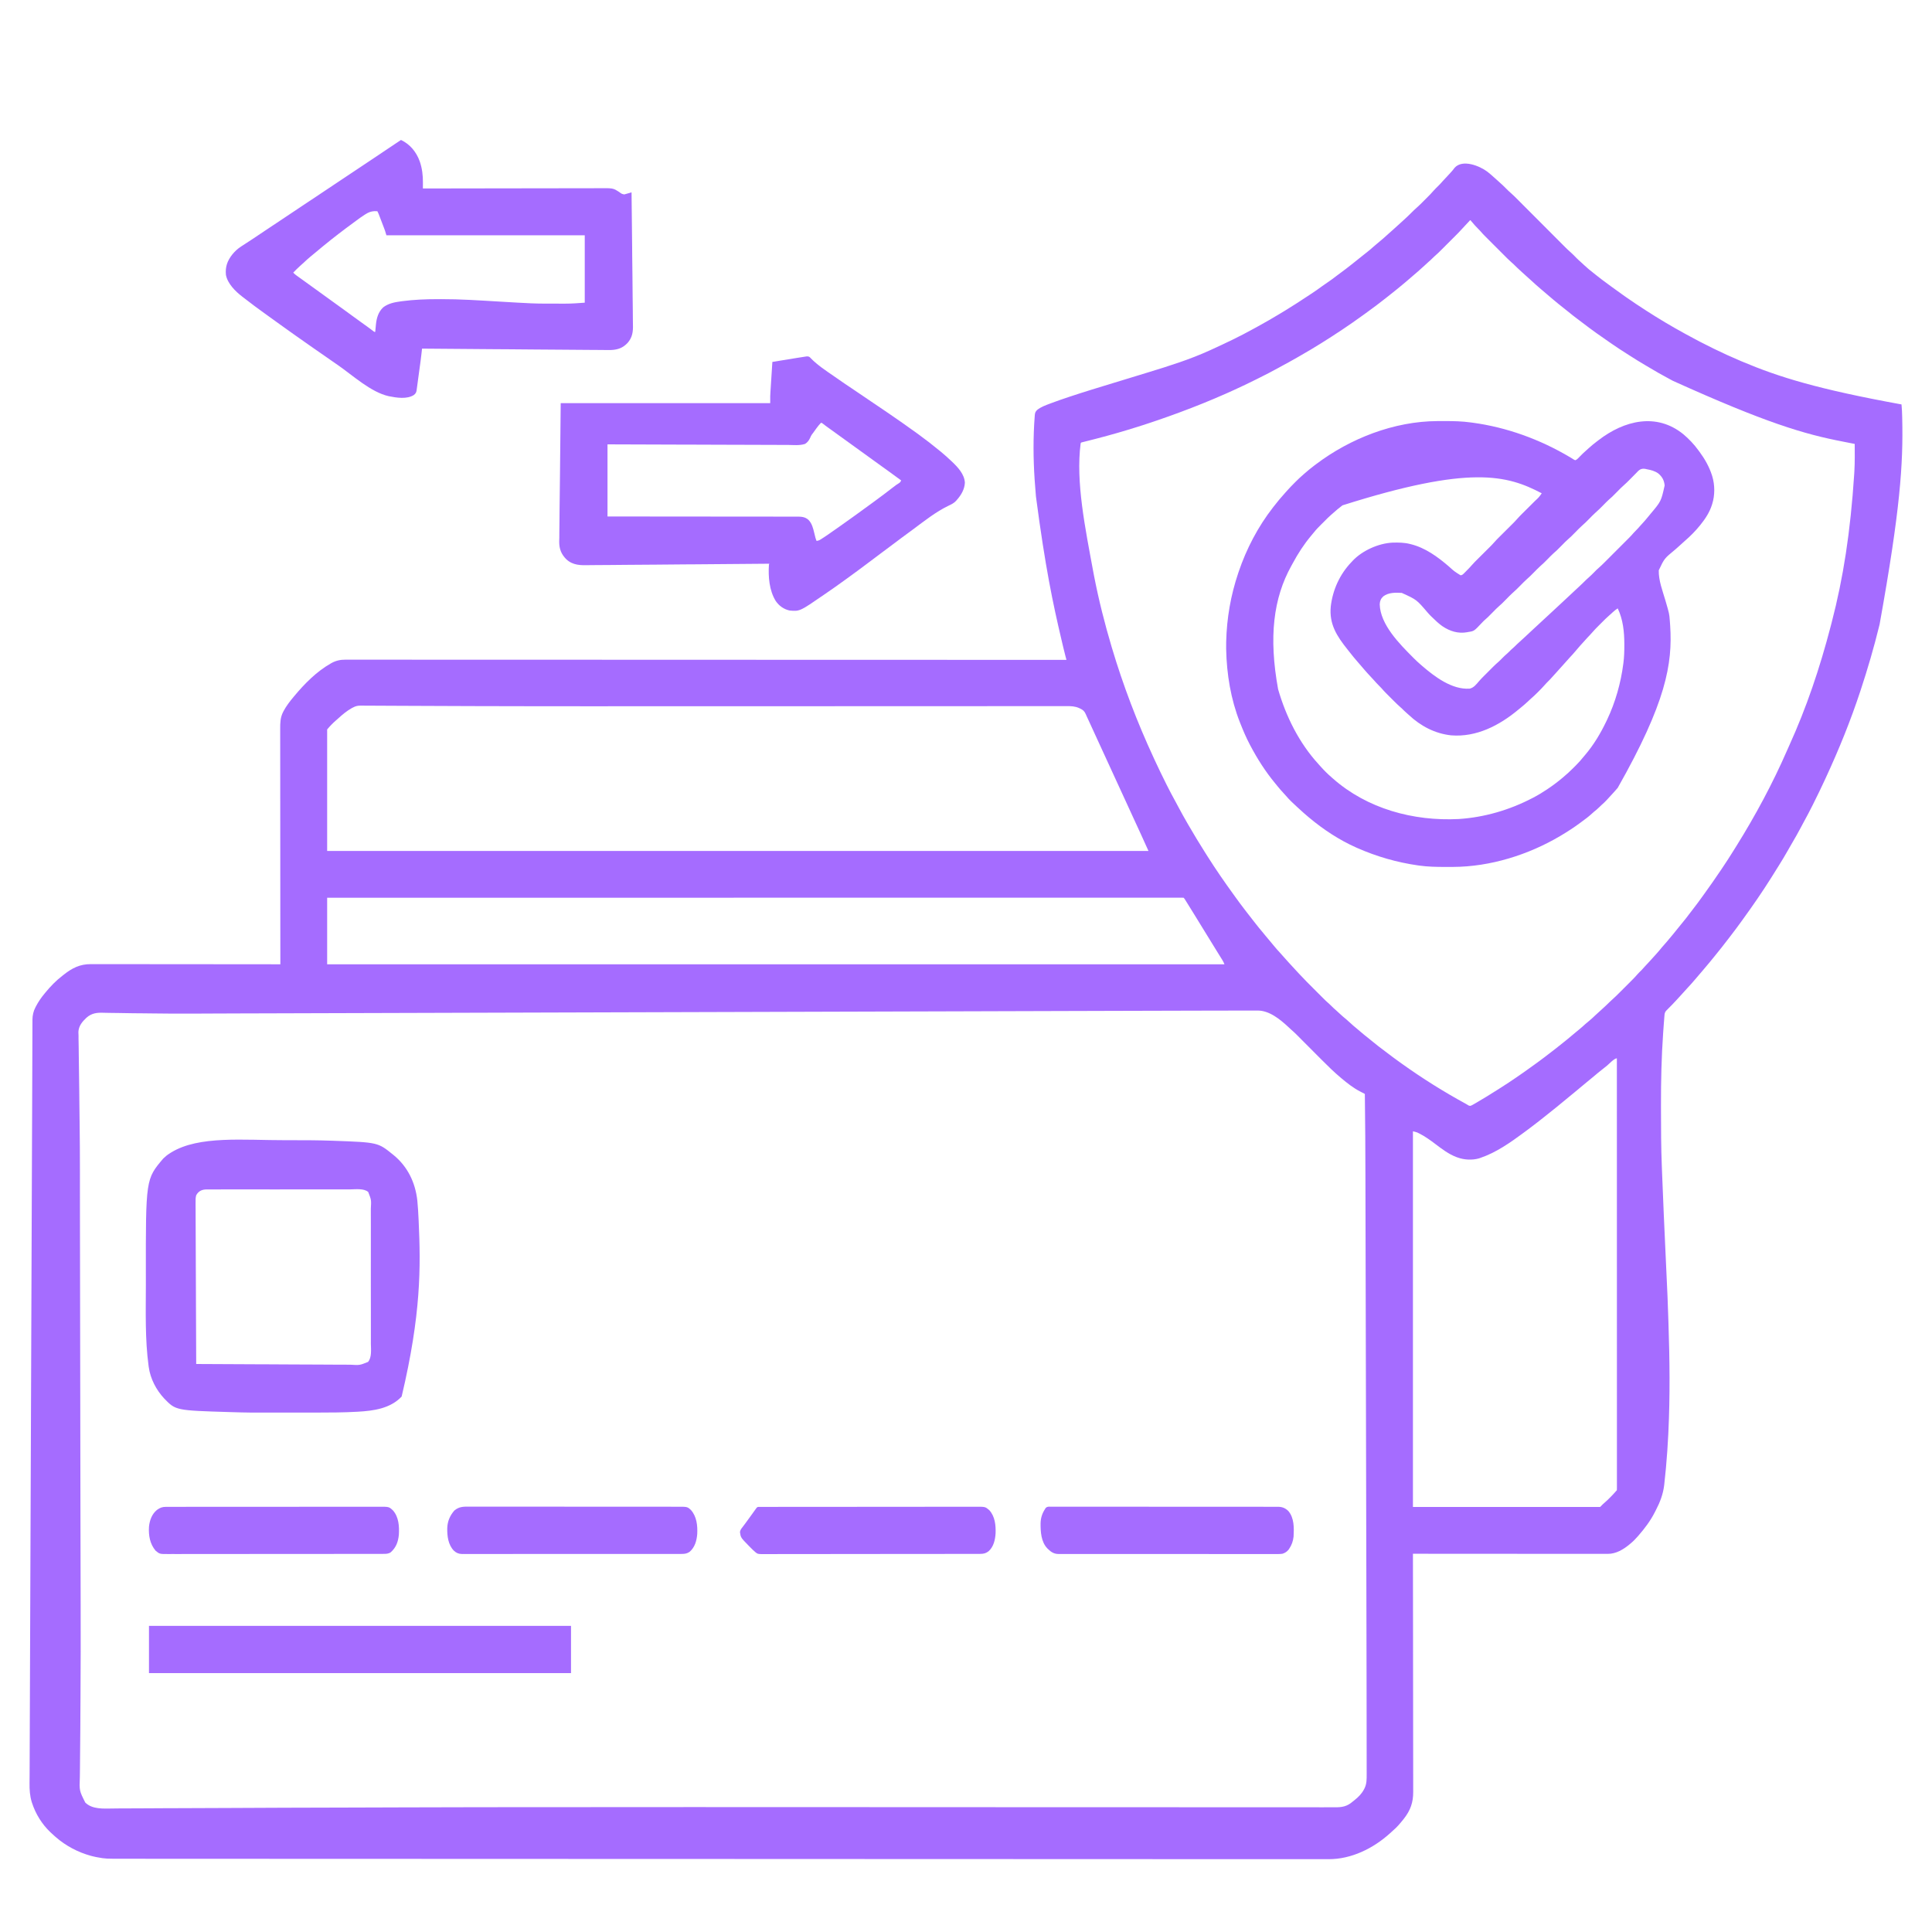 <?xml version="1.0" encoding="UTF-8"?>
<svg version="1.1" xmlns="http://www.w3.org/2000/svg" width="4500" height="4500">
<path d="M0 0 C5.627 4.415 11.009 9.103 16.275 13.943 C18.21 15.721 20.176 17.446 22.169 19.158 C31.459 27.261 40.451 35.749 49.04 44.591 C50.933 46.436 52.834 48.13 54.845 49.836 C60.877 55.101 66.46 60.825 72.105 66.496 C73.364 67.756 74.623 69.017 75.882 70.277 C78.581 72.979 81.278 75.682 83.973 78.387 C88.241 82.668 92.513 86.946 96.785 91.223 C106.624 101.073 116.458 110.929 126.291 120.785 C135.308 129.822 144.327 138.859 153.349 147.891 C157.591 152.138 161.83 156.387 166.067 160.638 C168.709 163.287 171.353 165.934 173.997 168.581 C175.217 169.802 176.436 171.025 177.654 172.249 C183.275 177.893 188.879 183.508 194.956 188.669 C196.896 190.323 198.698 192.088 200.482 193.908 C201.142 194.575 201.802 195.243 202.482 195.931 C203.815 197.291 205.148 198.65 206.482 200.009 C210.378 203.951 214.371 207.688 218.571 211.304 C220.925 213.357 223.187 215.496 225.45 217.648 C232.225 224.078 239.298 229.916 246.706 235.593 C249.111 237.459 251.471 239.377 253.834 241.296 C262.362 248.207 271.166 254.712 280.033 261.179 C282.468 262.96 284.894 264.752 287.318 266.548 C296.84 273.604 306.428 280.549 316.144 287.335 C318.681 289.11 321.212 290.894 323.743 292.677 C338.112 302.772 352.725 312.454 367.482 321.97 C368.418 322.576 369.355 323.181 370.32 323.805 C399.277 342.498 428.92 360.139 459.151 376.694 C460.772 377.582 462.392 378.472 464.011 379.364 C505.131 401.997 547.243 422.695 590.482 440.97 C591.223 441.284 591.965 441.598 592.729 441.921 C679.763 478.672 770.249 506.561 964.482 541.97 C965.467 551.876 965.808 561.775 966.044 571.72 C966.075 573 966.075 573 966.107 574.306 C968.644 680.857 961.494 787.346 913.482 1053.97 C913.237 1054.971 912.993 1055.971 912.741 1057.002 C900.383 1107.595 885.783 1157.51 869.482 1206.97 C869.212 1207.79 868.942 1208.61 868.664 1209.455 C846.044 1278.151 818.798 1345.383 788.397 1410.992 C787.485 1412.964 786.575 1414.938 785.667 1416.912 C777.178 1435.342 768.286 1453.562 759.232 1471.72 C758.736 1472.717 758.24 1473.714 757.729 1474.741 C751.033 1488.188 744.034 1501.434 736.786 1514.591 C734.415 1518.916 732.114 1523.279 729.806 1527.638 C723.502 1539.534 716.929 1551.239 710.083 1562.833 C707.517 1567.184 704.996 1571.557 702.505 1575.951 C702.002 1576.839 702.002 1576.839 701.488 1577.745 C700.807 1578.947 700.125 1580.149 699.444 1581.352 C692.926 1592.84 686.182 1604.158 679.14 1615.333 C677.385 1618.123 675.643 1620.921 673.904 1623.72 C670.114 1629.815 666.302 1635.895 662.482 1641.97 C661.881 1642.928 661.28 1643.885 660.661 1644.872 C640.295 1677.261 618.557 1708.812 596.077 1739.766 C594.491 1741.957 592.915 1744.156 591.341 1746.357 C583.568 1757.215 575.54 1767.863 567.41 1778.456 C565.59 1780.83 563.775 1783.207 561.962 1785.587 C551.045 1799.917 539.882 1814.022 528.482 1827.97 C527.654 1828.983 526.827 1829.997 525.974 1831.041 C524.51 1832.831 523.045 1834.62 521.579 1836.408 C520.167 1838.134 518.758 1839.863 517.353 1841.595 C511.696 1848.558 505.885 1855.377 500.03 1862.172 C498.008 1864.52 495.991 1866.873 493.975 1869.227 C492.978 1870.391 491.979 1871.556 490.98 1872.719 C488.483 1875.629 485.993 1878.544 483.517 1881.47 C477.827 1888.178 472.002 1894.72 465.988 1901.14 C463.249 1904.064 460.539 1907 457.919 1910.033 C453.462 1915.189 448.805 1920.164 444.166 1925.157 C442.424 1927.033 440.685 1928.912 438.947 1930.791 C432.973 1937.232 426.966 1943.598 420.665 1949.724 C419.945 1950.465 419.224 1951.207 418.482 1951.97 C417.638 1952.828 416.794 1953.685 415.924 1954.569 C412.821 1958.342 412.536 1961.884 412.224 1966.642 C412.113 1967.922 412.113 1967.922 412.001 1969.227 C411.763 1972.057 411.559 1974.888 411.357 1977.72 C411.197 1979.739 411.037 1981.757 410.875 1983.776 C410.373 1990.171 409.923 1996.57 409.482 2002.97 C409.41 2003.987 409.339 2005.004 409.265 2006.052 C405.325 2062.1 404.12 2118.108 404.224 2174.272 C404.231 2178.194 404.236 2182.117 404.24 2186.039 C404.285 2229.486 404.414 2272.906 406.174 2316.323 C406.444 2322.991 406.701 2329.66 406.954 2336.328 C409.319 2398.291 412.11 2460.233 414.991 2522.174 C419.938 2628.519 419.938 2628.519 421.342 2672.61 C421.461 2676.348 421.586 2680.085 421.711 2683.823 C424.511 2767.416 425.511 2851.406 421.482 2934.97 C421.379 2937.198 421.276 2939.426 421.173 2941.654 C419.998 2966.703 418.202 2991.681 415.982 3016.658 C415.88 3017.804 415.778 3018.95 415.674 3020.131 C414.587 3032.266 413.377 3044.384 411.97 3056.486 C411.856 3057.493 411.742 3058.499 411.625 3059.536 C409.177 3079.948 401.998 3098.92 392.496 3117.026 C391.518 3118.901 390.564 3120.787 389.615 3122.677 C379.542 3142.465 366.044 3160.29 351.482 3176.97 C351.041 3177.475 350.601 3177.98 350.148 3178.5 C344.932 3184.446 339.602 3189.961 333.482 3194.97 C332.735 3195.604 331.989 3196.239 331.22 3196.892 C316.639 3209.008 299.563 3219.358 280.159 3219.216 C279.369 3219.219 278.578 3219.221 277.764 3219.223 C275.129 3219.229 272.495 3219.22 269.86 3219.211 C267.947 3219.212 266.033 3219.213 264.12 3219.216 C258.873 3219.22 253.625 3219.212 248.378 3219.202 C242.716 3219.194 237.053 3219.197 231.391 3219.198 C221.584 3219.199 211.777 3219.193 201.97 3219.182 C187.79 3219.165 173.611 3219.16 159.432 3219.158 C136.426 3219.153 113.421 3219.14 90.415 3219.121 C68.068 3219.103 45.722 3219.089 23.375 3219.08 C22.686 3219.08 21.997 3219.08 21.287 3219.079 C14.367 3219.077 7.447 3219.074 0.527 3219.072 C-57.488 3219.051 -115.503 3219.015 -173.518 3218.97 C-173.516 3220.181 -173.515 3221.391 -173.513 3222.639 C-173.429 3276.009 -173.352 3329.379 -173.307 3382.749 C-173.306 3383.557 -173.305 3384.366 -173.305 3385.199 C-173.29 3402.768 -173.276 3420.338 -173.263 3437.908 C-173.257 3446.525 -173.25 3455.141 -173.244 3463.758 C-173.243 3464.615 -173.242 3465.473 -173.242 3466.356 C-173.22 3494.133 -173.183 3521.91 -173.137 3549.686 C-173.09 3578.238 -173.059 3606.789 -173.049 3635.341 C-173.047 3639.376 -173.046 3643.412 -173.044 3647.448 C-173.043 3648.639 -173.043 3648.639 -173.043 3649.854 C-173.037 3662.623 -173.014 3675.392 -172.984 3688.161 C-172.955 3701.008 -172.943 3713.855 -172.951 3726.702 C-172.954 3733.659 -172.95 3740.615 -172.922 3747.572 C-172.898 3753.947 -172.897 3760.322 -172.914 3766.697 C-172.916 3768.997 -172.91 3771.298 -172.894 3773.598 C-172.737 3797.977 -179.35 3816.743 -194.518 3835.97 C-195.229 3836.873 -195.939 3837.775 -196.671 3838.705 C-203.658 3847.399 -210.856 3855.995 -219.421 3863.181 C-221.863 3865.264 -224.179 3867.461 -226.518 3869.658 C-265.62 3905.166 -316.819 3930.574 -370.09 3930.34 C-372.119 3930.342 -374.149 3930.346 -376.178 3930.35 C-381.738 3930.36 -387.297 3930.35 -392.857 3930.338 C-398.934 3930.328 -405.011 3930.335 -411.088 3930.34 C-421.775 3930.347 -432.462 3930.342 -443.149 3930.33 C-454.672 3930.317 -466.195 3930.311 -477.718 3930.312 C-478.449 3930.312 -479.181 3930.312 -479.935 3930.312 C-483.671 3930.313 -487.408 3930.314 -491.144 3930.314 C-518.411 3930.319 -545.677 3930.309 -572.944 3930.291 C-600.579 3930.273 -628.214 3930.261 -655.849 3930.258 C-656.721 3930.258 -657.592 3930.258 -658.491 3930.258 C-666.48 3930.257 -674.469 3930.256 -682.458 3930.255 C-702.491 3930.253 -722.524 3930.249 -742.557 3930.245 C-743.475 3930.245 -744.393 3930.245 -745.339 3930.245 C-790.589 3930.236 -835.839 3930.215 -881.089 3930.194 C-883.071 3930.193 -885.053 3930.192 -887.036 3930.191 C-888.018 3930.191 -889 3930.19 -890.013 3930.19 C-902.968 3930.183 -915.923 3930.177 -928.878 3930.171 C-929.868 3930.171 -930.859 3930.17 -931.879 3930.17 C-977.766 3930.148 -1023.654 3930.134 -1069.541 3930.12 C-1074.547 3930.119 -1079.553 3930.117 -1084.558 3930.116 C-1099.646 3930.112 -1114.734 3930.107 -1129.822 3930.103 C-1175.833 3930.09 -1221.843 3930.075 -1267.853 3930.06 C-1268.878 3930.06 -1269.902 3930.059 -1270.958 3930.059 C-1337.309 3930.037 -1403.66 3930.011 -1470.011 3929.981 C-1471.6 3929.98 -1471.6 3929.98 -1473.221 3929.979 C-1508.702 3929.964 -1544.183 3929.947 -1579.664 3929.931 C-1686.951 3929.882 -1794.238 3929.838 -1985.828 3929.789 C-2021.293 3929.781 -2056.757 3929.772 -2092.222 3929.763 C-2093.281 3929.763 -2094.34 3929.763 -2095.431 3929.762 C-2161.741 3929.746 -2228.052 3929.726 -2294.363 3929.701 C-2295.387 3929.701 -2296.411 3929.7 -2297.466 3929.7 C-2343.455 3929.683 -2389.443 3929.665 -2435.432 3929.646 C-2450.515 3929.64 -2465.598 3929.634 -2480.681 3929.628 C-2485.685 3929.625 -2490.688 3929.623 -2495.691 3929.621 C-2541.579 3929.603 -2587.466 3929.586 -2633.353 3929.575 C-2634.837 3929.575 -2634.837 3929.575 -2636.351 3929.574 C-2649.296 3929.571 -2662.24 3929.569 -2675.185 3929.566 C-2676.657 3929.565 -2676.657 3929.565 -2678.159 3929.565 C-2680.138 3929.565 -2682.118 3929.564 -2684.098 3929.564 C-2729.284 3929.554 -2774.47 3929.542 -2819.656 3929.519 C-2820.573 3929.518 -2821.49 3929.518 -2822.435 3929.517 C-2842.443 3929.507 -2862.451 3929.496 -2882.459 3929.485 C-2890.439 3929.48 -2898.419 3929.475 -2906.399 3929.471 C-2907.705 3929.47 -2907.705 3929.47 -2909.037 3929.469 C-2936.633 3929.453 -2964.23 3929.447 -2991.826 3929.445 C-3019.006 3929.444 -3046.187 3929.434 -3073.367 3929.41 C-3077.094 3929.407 -3080.82 3929.403 -3084.547 3929.4 C-3085.276 3929.4 -3086.006 3929.399 -3086.757 3929.398 C-3098.238 3929.389 -3109.718 3929.39 -3121.199 3929.395 C-3132.444 3929.399 -3143.69 3929.393 -3154.935 3929.376 C-3160.917 3929.367 -3166.898 3929.363 -3172.879 3929.372 C-3218.834 3929.437 -3218.834 3929.437 -3237.518 3925.97 C-3239.39 3925.631 -3239.39 3925.631 -3241.3 3925.286 C-3244.053 3924.751 -3246.745 3924.121 -3249.456 3923.408 C-3250.424 3923.158 -3251.392 3922.908 -3252.39 3922.651 C-3282.376 3914.517 -3311.132 3899.466 -3334.518 3878.97 C-3335.332 3878.266 -3336.145 3877.563 -3336.983 3876.837 C-3339.535 3874.588 -3342.034 3872.293 -3344.518 3869.97 C-3345.454 3869.1 -3346.39 3868.23 -3347.354 3867.333 C-3366.83 3848.799 -3381.492 3825.063 -3389.831 3799.533 C-3390.176 3798.499 -3390.176 3798.499 -3390.529 3797.444 C-3394.995 3782.963 -3395.941 3768.369 -3395.72 3753.338 C-3395.705 3751.485 -3395.691 3749.632 -3395.68 3747.78 C-3395.652 3743.707 -3395.616 3739.634 -3395.576 3735.561 C-3395.511 3728.668 -3395.486 3721.775 -3395.468 3714.881 C-3395.465 3713.654 -3395.462 3712.426 -3395.459 3711.162 C-3395.452 3708.603 -3395.445 3706.045 -3395.439 3703.487 C-3395.419 3696.641 -3395.392 3689.796 -3395.366 3682.95 C-3395.36 3681.503 -3395.355 3680.057 -3395.349 3678.61 C-3395.341 3676.389 -3395.332 3674.168 -3395.324 3671.947 C-3395.293 3664.068 -3395.264 3656.188 -3395.234 3648.309 C-3395.179 3633.588 -3395.124 3618.866 -3395.068 3604.145 C-3395.011 3589.252 -3394.954 3574.358 -3394.898 3559.465 C-3394.895 3558.519 -3394.891 3557.573 -3394.887 3556.598 C-3394.873 3552.745 -3394.858 3548.892 -3394.844 3545.038 C-3394.697 3506.019 -3394.549 3467 -3394.401 3427.981 C-3394.381 3422.595 -3394.36 3417.209 -3394.34 3411.824 C-3394.336 3410.753 -3394.332 3409.683 -3394.327 3408.581 C-3394.237 3384.762 -3394.147 3360.944 -3394.057 3337.125 C-3394.036 3331.67 -3394.015 3326.214 -3393.995 3320.759 C-3393.99 3319.675 -3393.986 3318.592 -3393.982 3317.475 C-3393.974 3315.283 -3393.966 3313.09 -3393.957 3310.898 C-3393.949 3308.702 -3393.941 3306.505 -3393.932 3304.309 C-3393.696 3241.987 -3393.46 3179.665 -3393.223 3117.344 C-3393.219 3116.191 -3393.214 3115.038 -3393.21 3113.849 C-3393.161 3100.994 -3393.112 3088.139 -3393.063 3075.284 C-3393.05 3071.767 -3393.037 3068.249 -3393.023 3064.732 C-3393.014 3062.385 -3393.005 3060.038 -3392.996 3057.691 C-3392.715 2983.831 -3392.436 2909.971 -3392.157 2836.111 C-3392.087 2817.568 -3392.017 2799.025 -3391.947 2780.483 C-3391.943 2779.34 -3391.939 2778.197 -3391.934 2777.02 C-3391.801 2741.606 -3391.667 2706.193 -3391.532 2670.779 C-3391.528 2669.661 -3391.524 2668.544 -3391.519 2667.392 C-3391.426 2642.812 -3391.333 2618.231 -3391.239 2593.65 C-3391.206 2584.845 -3391.172 2576.04 -3391.139 2567.235 C-3391.13 2565.045 -3391.122 2562.856 -3391.114 2560.666 C-3390.999 2530.468 -3390.885 2500.27 -3390.771 2470.072 C-3390.7 2451.229 -3390.629 2432.387 -3390.558 2413.544 C-3390.55 2411.489 -3390.543 2409.433 -3390.535 2407.377 C-3390.362 2361.627 -3390.187 2315.876 -3390.002 2270.126 C-3389.999 2269.221 -3389.995 2268.316 -3389.991 2267.384 C-3389.924 2250.606 -3389.855 2233.827 -3389.787 2217.049 C-3389.746 2207.071 -3389.705 2197.093 -3389.664 2187.115 C-3389.661 2186.316 -3389.658 2185.516 -3389.654 2184.693 C-3389.552 2159.51 -3389.464 2134.327 -3389.385 2109.143 C-3389.327 2090.76 -3389.261 2072.377 -3389.186 2053.994 C-3389.143 2043.328 -3389.108 2032.663 -3389.085 2021.997 C-3389.07 2015.187 -3389.045 2008.378 -3389.011 2001.569 C-3388.993 1997.815 -3388.978 1994.062 -3388.978 1990.309 C-3388.977 1986.366 -3388.954 1982.423 -3388.928 1978.481 C-3388.932 1977.371 -3388.936 1976.261 -3388.939 1975.117 C-3388.835 1964.802 -3386.728 1955.234 -3381.893 1946.095 C-3381.376 1945.092 -3381.376 1945.092 -3380.848 1944.069 C-3375.157 1933.252 -3368.409 1923.309 -3360.518 1913.97 C-3359.263 1912.439 -3359.263 1912.439 -3357.983 1910.876 C-3346.515 1897.03 -3333.835 1883.883 -3319.518 1872.97 C-3318.496 1872.154 -3317.474 1871.338 -3316.421 1870.498 C-3296.552 1854.71 -3278.295 1845.479 -3252.852 1845.609 C-3250.946 1845.608 -3249.04 1845.606 -3247.134 1845.602 C-3241.912 1845.595 -3236.69 1845.607 -3231.468 1845.622 C-3225.831 1845.635 -3220.193 1845.631 -3214.556 1845.628 C-3204.794 1845.627 -3195.033 1845.636 -3185.271 1845.653 C-3171.157 1845.677 -3157.043 1845.685 -3142.929 1845.689 C-3120.03 1845.696 -3097.13 1845.715 -3074.231 1845.744 C-3051.988 1845.771 -3029.745 1845.793 -3007.502 1845.805 C-3006.473 1845.806 -3006.473 1845.806 -3005.424 1845.807 C-2998.535 1845.811 -2991.646 1845.814 -2984.757 1845.818 C-2927.011 1845.849 -2869.265 1845.902 -2811.518 1845.97 C-2811.519 1844.773 -2811.521 1843.576 -2811.522 1842.342 C-2811.572 1789.569 -2811.618 1736.797 -2811.645 1684.024 C-2811.646 1683.225 -2811.646 1682.426 -2811.647 1681.603 C-2811.656 1664.236 -2811.664 1646.87 -2811.672 1629.503 C-2811.675 1620.987 -2811.679 1612.47 -2811.683 1603.954 C-2811.683 1603.106 -2811.684 1602.259 -2811.684 1601.385 C-2811.697 1573.92 -2811.72 1546.455 -2811.747 1518.99 C-2811.776 1490.764 -2811.794 1462.537 -2811.8 1434.311 C-2811.801 1430.323 -2811.802 1426.336 -2811.803 1422.348 C-2811.803 1421.563 -2811.803 1420.778 -2811.804 1419.97 C-2811.807 1407.341 -2811.821 1394.713 -2811.839 1382.084 C-2811.856 1369.386 -2811.863 1356.687 -2811.859 1343.988 C-2811.857 1337.108 -2811.859 1330.229 -2811.876 1323.35 C-2811.891 1317.05 -2811.891 1310.751 -2811.881 1304.452 C-2811.88 1302.174 -2811.884 1299.897 -2811.893 1297.619 C-2811.947 1283.655 -2811.663 1270.945 -2805.081 1258.283 C-2804.744 1257.622 -2804.407 1256.961 -2804.059 1256.28 C-2797.724 1244.298 -2789.215 1233.322 -2780.518 1222.97 C-2780.107 1222.476 -2779.696 1221.981 -2779.272 1221.471 C-2755.18 1192.543 -2727.153 1164.055 -2694.143 1145.345 C-2693.468 1144.956 -2692.792 1144.566 -2692.096 1144.165 C-2681.915 1138.626 -2671.569 1136.367 -2660.055 1136.473 C-2658.863 1136.468 -2657.671 1136.463 -2656.444 1136.458 C-2653.157 1136.448 -2649.87 1136.455 -2646.583 1136.471 C-2642.986 1136.483 -2639.389 1136.472 -2635.792 1136.464 C-2629.47 1136.453 -2623.149 1136.457 -2616.827 1136.471 C-2607.364 1136.491 -2597.901 1136.488 -2588.437 1136.481 C-2572.308 1136.469 -2556.179 1136.476 -2540.049 1136.493 C-2523.705 1136.511 -2507.361 1136.52 -2491.017 1136.518 C-2489.468 1136.518 -2489.468 1136.518 -2487.888 1136.517 C-2482.624 1136.517 -2477.36 1136.516 -2472.096 1136.515 C-2433.995 1136.51 -2395.893 1136.523 -2357.792 1136.547 C-2320.059 1136.571 -2282.326 1136.586 -2244.593 1136.591 C-2243.421 1136.591 -2242.249 1136.591 -2241.042 1136.591 C-2230.34 1136.592 -2219.637 1136.594 -2208.935 1136.595 C-2182.33 1136.597 -2155.725 1136.601 -2129.119 1136.606 C-2127.908 1136.606 -2126.696 1136.606 -2125.448 1136.606 C-2066.511 1136.617 -2007.574 1136.642 -1948.637 1136.668 C-1928.184 1136.678 -1907.732 1136.687 -1887.279 1136.696 C-1885.376 1136.696 -1885.376 1136.696 -1883.435 1136.697 C-1824.468 1136.723 -1765.501 1136.737 -1706.534 1136.75 C-1702.706 1136.75 -1698.877 1136.751 -1695.049 1136.752 C-1669.68 1136.757 -1644.311 1136.762 -1618.942 1136.767 C-1568.464 1136.777 -1517.985 1136.788 -1467.507 1136.8 C-1465.103 1136.801 -1462.699 1136.801 -1460.295 1136.802 C-1352.074 1136.827 -1243.853 1136.864 -1135.632 1136.907 C-1134.112 1136.907 -1134.112 1136.907 -1132.562 1136.908 C-1081.88 1136.928 -1031.199 1136.949 -980.518 1136.97 C-980.922 1135.465 -980.922 1135.465 -981.334 1133.93 C-981.694 1132.586 -982.053 1131.242 -982.413 1129.898 C-982.678 1128.911 -982.678 1128.911 -982.948 1127.904 C-984.71 1121.316 -986.312 1114.693 -987.882 1108.056 C-988.193 1106.743 -988.505 1105.43 -988.817 1104.117 C-989.826 1099.861 -990.829 1095.603 -991.831 1091.345 C-992.004 1090.609 -992.178 1089.872 -992.356 1089.113 C-1011.854 1006.259 -1029.676 922.87 -1051.518 756.97 C-1051.596 756.134 -1051.674 755.297 -1051.754 754.435 C-1052.842 742.624 -1053.746 730.806 -1054.518 718.97 C-1054.571 718.189 -1054.623 717.408 -1054.677 716.603 C-1057.901 668.03 -1058.214 618.526 -1054.518 569.97 C-1054.453 569.026 -1054.388 568.082 -1054.321 567.11 C-1053.847 561.536 -1052.797 558.827 -1048.925 554.923 C-1039.928 547.621 -1028.864 543.821 -1018.147 539.783 C-1017.515 539.544 -1016.883 539.305 -1016.232 539.059 C-1002.786 533.987 -989.222 529.303 -975.581 524.783 C-974.334 524.368 -973.088 523.953 -971.804 523.526 C-938.681 512.516 -905.286 502.376 -871.896 492.216 C-863.087 489.535 -854.281 486.845 -845.475 484.154 C-843.923 483.679 -842.37 483.205 -840.817 482.73 C-838.513 482.026 -836.209 481.322 -833.904 480.618 C-828.637 479.008 -823.368 477.399 -818.1 475.79 C-810.25 473.392 -802.4 470.992 -794.55 468.592 C-793.205 468.18 -791.859 467.769 -790.514 467.357 C-741.464 452.358 -693.255 437.311 -646.518 415.97 C-645.428 415.474 -644.337 414.977 -643.214 414.466 C-609.803 399.234 -576.505 383.459 -544.417 365.578 C-541.178 363.781 -537.927 362.008 -534.675 360.236 C-518.065 351.174 -501.725 341.739 -485.518 331.97 C-484.51 331.364 -483.503 330.758 -482.464 330.134 C-479.542 328.376 -476.623 326.612 -473.706 324.845 C-472.897 324.356 -472.088 323.868 -471.255 323.364 C-454.231 312.994 -437.528 302.095 -420.884 291.128 C-418.06 289.269 -415.231 287.415 -412.403 285.562 C-402.99 279.375 -393.734 273.06 -384.703 266.327 C-380.515 263.227 -376.221 260.307 -371.893 257.408 C-365.402 253.01 -359.121 248.468 -352.952 243.626 C-348.733 240.332 -344.401 237.193 -340.081 234.033 C-332.662 228.593 -325.374 223.019 -318.179 217.288 C-316.495 215.952 -314.803 214.625 -313.108 213.302 C-306.171 207.885 -299.309 202.384 -292.493 196.815 C-288.088 193.223 -283.633 189.706 -279.143 186.22 C-274.212 182.383 -269.528 178.364 -264.925 174.134 C-262.453 171.912 -259.915 169.81 -257.331 167.72 C-247.237 159.54 -237.503 150.937 -227.925 142.162 C-225.833 140.256 -223.719 138.386 -221.581 136.533 C-217.68 133.142 -213.875 129.649 -210.072 126.149 C-206.992 123.315 -203.892 120.507 -200.768 117.72 C-190.627 108.608 -180.659 99.299 -171.143 89.533 C-169.184 87.62 -167.229 85.859 -165.147 84.091 C-158.964 78.729 -153.257 72.858 -147.482 67.064 C-145.461 65.038 -143.434 63.016 -141.407 60.996 C-135.764 55.356 -130.154 49.747 -124.989 43.659 C-121.795 39.991 -118.244 36.657 -114.768 33.259 C-111.113 29.653 -107.686 25.923 -104.331 22.037 C-100.51 17.681 -96.471 13.524 -92.479 9.326 C-86.82 3.349 -81.257 -2.631 -76.393 -9.28 C-57.878 -29.861 -17.91 -13.609 0 0 Z M-40.518 112.97 C-41.921 114.466 -43.289 115.993 -44.643 117.533 C-47.404 120.639 -50.174 123.687 -53.143 126.595 C-55.379 128.785 -57.459 131.034 -59.479 133.423 C-64.549 139.248 -70.052 144.648 -75.514 150.099 C-76.674 151.259 -77.833 152.419 -78.992 153.579 C-81.41 155.999 -83.83 158.417 -86.251 160.833 C-89.335 163.912 -92.415 166.995 -95.493 170.079 C-97.882 172.472 -100.274 174.862 -102.666 177.252 C-103.802 178.387 -104.937 179.523 -106.071 180.659 C-111.52 186.117 -116.959 191.536 -122.853 196.519 C-124.66 198.094 -126.34 199.759 -128.018 201.47 C-130.918 204.416 -133.955 207.125 -137.085 209.822 C-140.284 212.646 -143.399 215.558 -146.518 218.47 C-151.444 223.061 -156.4 227.593 -161.518 231.97 C-162.541 232.846 -163.563 233.723 -164.585 234.599 C-166.356 236.117 -168.127 237.635 -169.9 239.151 C-172.998 241.801 -176.087 244.461 -179.159 247.142 C-187.855 254.732 -196.693 262.126 -205.632 269.428 C-207.273 270.77 -208.91 272.118 -210.546 273.466 C-217.198 278.946 -223.961 284.277 -230.751 289.585 C-232.432 290.903 -234.109 292.226 -235.784 293.552 C-251.357 305.871 -267.173 317.851 -283.325 329.398 C-285.535 330.982 -287.737 332.576 -289.936 334.173 C-321.325 356.966 -353.614 378.431 -386.518 398.97 C-387.49 399.577 -388.462 400.185 -389.463 400.81 C-404.633 410.268 -419.966 419.391 -435.496 428.245 C-438.327 429.861 -441.152 431.488 -443.975 433.119 C-455.838 439.96 -467.834 446.532 -479.899 453.009 C-482.676 454.507 -485.439 456.03 -488.2 457.558 C-501.825 465.083 -515.635 472.184 -529.566 479.124 C-533.122 480.897 -536.674 482.678 -540.225 484.46 C-556.518 492.612 -572.948 500.4 -589.518 507.97 C-590.355 508.353 -591.192 508.736 -592.054 509.13 C-596.78 511.29 -601.519 513.424 -606.268 515.533 C-607.347 516.012 -607.347 516.012 -608.447 516.501 C-643.684 532.12 -679.371 546.6 -715.518 559.97 C-716.659 560.393 -716.659 560.393 -717.823 560.825 C-781.105 584.274 -845.392 604.817 -910.749 621.666 C-912.496 622.116 -912.496 622.116 -914.279 622.576 C-919.914 624.028 -925.552 625.466 -931.196 626.885 C-933.211 627.398 -935.226 627.91 -937.241 628.423 C-938.171 628.653 -939.1 628.882 -940.058 629.119 C-940.9 629.334 -941.741 629.55 -942.608 629.772 C-943.711 630.048 -943.711 630.048 -944.836 630.33 C-946.733 630.834 -946.733 630.834 -947.518 632.97 C-959.03 722.724 -937.26 827.993 -917.05 937.261 C-916.694 939.073 -916.34 940.886 -915.987 942.699 C-905.261 997.759 -891.509 1052.211 -875.518 1105.97 C-875.234 1106.927 -874.95 1107.883 -874.657 1108.868 C-848.536 1196.514 -815.883 1282.02 -777.437 1364.985 C-776.518 1366.971 -775.602 1368.957 -774.687 1370.944 C-766.354 1389.022 -757.65 1406.906 -748.768 1424.72 C-748.296 1425.669 -747.825 1426.618 -747.338 1427.596 C-740.79 1440.749 -733.924 1453.695 -726.837 1466.565 C-724.432 1470.952 -722.089 1475.372 -719.741 1479.79 C-712.904 1492.657 -705.855 1505.381 -698.518 1517.97 C-697.555 1519.627 -697.555 1519.627 -696.573 1521.317 C-683.813 1543.265 -670.779 1565.033 -657.127 1586.441 C-655.418 1589.127 -653.72 1591.82 -652.022 1594.513 C-632.766 1624.947 -612.287 1654.61 -591.127 1683.748 C-589.502 1685.993 -587.886 1688.244 -586.272 1690.498 C-579.355 1700.147 -572.268 1709.643 -565.01 1719.038 C-563.625 1720.832 -562.244 1722.631 -560.866 1724.431 C-555.729 1731.138 -550.534 1737.797 -545.303 1744.431 C-543.449 1746.784 -541.603 1749.144 -539.764 1751.509 C-534.782 1757.909 -529.699 1764.193 -524.43 1770.359 C-521.752 1773.497 -519.137 1776.67 -516.581 1779.908 C-512.847 1784.621 -508.942 1789.173 -505.013 1793.723 C-501.931 1797.299 -498.917 1800.918 -495.956 1804.595 C-491.855 1809.648 -487.502 1814.423 -483.081 1819.193 C-480.417 1822.08 -477.827 1825.019 -475.253 1827.986 C-472.477 1831.162 -469.646 1834.289 -466.819 1837.419 C-465.354 1839.043 -463.893 1840.671 -462.436 1842.302 C-456.839 1848.564 -451.129 1854.714 -445.383 1860.838 C-443.06 1863.318 -440.746 1865.804 -438.446 1868.305 C-427.162 1880.53 -415.382 1892.26 -403.609 1904.01 C-400.649 1906.964 -397.693 1909.924 -394.738 1912.884 C-392.429 1915.197 -390.118 1917.506 -387.807 1919.816 C-386.716 1920.906 -385.625 1921.997 -384.536 1923.089 C-379.195 1928.439 -373.839 1933.726 -368.079 1938.63 C-366.12 1940.312 -364.312 1942.113 -362.518 1943.97 C-359.432 1947.098 -356.237 1950.004 -352.905 1952.865 C-350.398 1955.076 -347.961 1957.35 -345.524 1959.638 C-339.943 1964.878 -334.277 1969.875 -328.296 1974.662 C-325.094 1977.323 -322.056 1980.125 -319.018 1982.97 C-314.289 1987.394 -309.438 1991.578 -304.385 1995.634 C-301.103 1998.309 -297.906 2001.072 -294.706 2003.845 C-289.574 2008.278 -284.334 2012.532 -278.976 2016.687 C-274.285 2020.334 -269.71 2024.107 -265.143 2027.908 C-258.511 2033.409 -251.732 2038.653 -244.807 2043.779 C-240.784 2046.759 -236.807 2049.8 -232.833 2052.846 C-223.244 2060.195 -213.57 2067.403 -203.722 2074.403 C-202.288 2075.423 -200.855 2076.446 -199.424 2077.471 C-151.769 2111.578 -101.825 2142.932 -50.349 2170.94 C-49.088 2171.649 -47.846 2172.392 -46.621 2173.16 C-43.349 2175.369 -43.349 2175.369 -39.575 2175.714 C-37.342 2174.906 -35.404 2173.921 -33.343 2172.74 C-32.526 2172.274 -31.71 2171.808 -30.869 2171.328 C-29.99 2170.818 -29.111 2170.308 -28.206 2169.783 C-27.283 2169.251 -26.36 2168.719 -25.409 2168.171 C-9.077 2158.71 6.972 2148.77 22.887 2138.623 C25.772 2136.785 28.662 2134.954 31.552 2133.123 C43.636 2125.446 55.582 2117.617 67.341 2109.452 C69.413 2108.018 71.492 2106.595 73.575 2105.177 C82.212 2099.292 90.713 2093.237 99.169 2087.095 C102.401 2084.749 105.647 2082.424 108.905 2080.115 C117.215 2074.221 125.363 2068.123 133.482 2061.97 C134.317 2061.337 135.153 2060.705 136.013 2060.053 C151.779 2048.102 167.352 2035.962 182.673 2023.447 C184.274 2022.14 185.878 2020.836 187.482 2019.533 C192.923 2015.104 198.298 2010.603 203.642 2006.058 C207.093 2003.127 210.584 2000.253 214.107 1997.408 C218.819 1993.577 223.289 1989.529 227.755 1985.416 C230.308 1983.126 232.923 1980.978 235.607 1978.845 C241.453 1974.135 246.865 1969 252.293 1963.817 C256.288 1960.006 260.348 1956.306 264.52 1952.689 C267.758 1949.852 270.901 1946.913 274.044 1943.97 C274.665 1943.393 275.286 1942.815 275.925 1942.22 C278.99 1939.356 282.003 1936.459 284.947 1933.47 C287.22 1931.176 289.55 1929.022 292.013 1926.933 C297.422 1922.224 302.455 1917.141 307.517 1912.068 C308.565 1911.021 309.613 1909.974 310.661 1908.927 C312.845 1906.744 315.027 1904.56 317.208 1902.374 C319.984 1899.592 322.764 1896.815 325.546 1894.04 C327.707 1891.882 329.866 1889.722 332.024 1887.561 C333.048 1886.537 334.072 1885.514 335.097 1884.492 C340.261 1879.336 345.344 1874.154 350.077 1868.595 C352.814 1865.429 355.862 1862.574 358.857 1859.658 C361.565 1856.885 364.093 1854.003 366.63 1851.076 C370.268 1846.939 374.088 1842.969 377.876 1838.97 C381.644 1834.976 385.315 1830.916 388.914 1826.77 C390.861 1824.534 392.857 1822.346 394.857 1820.158 C398.805 1815.787 402.528 1811.267 406.232 1806.689 C408.417 1804.049 410.673 1801.503 412.982 1798.97 C416.847 1794.724 420.496 1790.34 424.107 1785.876 C426.648 1782.766 429.248 1779.711 431.857 1776.658 C436.085 1771.695 440.148 1766.626 444.147 1761.478 C447.815 1756.774 451.604 1752.18 455.419 1747.595 C460.443 1741.542 465.265 1735.379 469.945 1729.056 C473.688 1724.003 477.536 1719.041 481.419 1714.095 C487.791 1705.953 493.872 1697.626 499.877 1689.211 C501.474 1686.981 503.081 1684.76 504.693 1682.541 C517.97 1664.258 530.835 1645.694 543.482 1626.97 C544.199 1625.909 544.916 1624.847 545.656 1623.753 C555.648 1608.946 565.364 1593.995 574.741 1578.789 C576.434 1576.047 578.138 1573.312 579.845 1570.58 C624.214 1499.461 664.311 1424.881 697.832 1348.019 C699.692 1343.757 701.583 1339.51 703.505 1335.275 C742.726 1248.747 773.83 1157.577 799.807 1057.584 C800.464 1055.04 801.125 1052.497 801.788 1049.955 C828.808 946.19 845.501 839.535 854.356 703.288 C854.467 701.244 854.583 699.201 854.7 697.157 C855.89 676.12 855.578 655.032 855.482 633.97 C846.306 632.124 837.129 630.28 827.938 628.513 C737.77 611.167 649.283 585.18 431.947 486.982 C428.084 484.841 424.2 482.747 420.298 480.677 C405.493 472.817 391.027 464.5 376.658 455.869 C373.67 454.083 370.671 452.316 367.665 450.56 C355.733 443.587 344.02 436.326 332.4 428.844 C329.307 426.858 326.206 424.886 323.103 422.916 C312.042 415.885 301.069 408.776 290.332 401.26 C287.75 399.46 285.151 397.685 282.553 395.907 C273.464 389.687 264.453 383.359 255.482 376.97 C254.411 376.209 254.411 376.209 253.319 375.432 C242.56 367.768 232.008 359.857 221.525 351.822 C217.75 348.931 213.952 346.075 210.134 343.242 C202.706 337.726 195.499 331.984 188.345 326.119 C184.785 323.204 181.174 320.359 177.544 317.533 C161.302 304.852 145.646 291.433 130.021 278.005 C127.668 275.985 125.308 273.972 122.943 271.966 C115.933 266.012 109.099 259.91 102.368 253.642 C100.081 251.525 97.775 249.448 95.419 247.408 C90.559 243.198 85.843 238.832 81.115 234.475 C79.435 232.927 77.752 231.384 76.068 229.841 C71.006 225.197 65.982 220.542 61.175 215.631 C59.561 214.048 57.893 212.599 56.164 211.144 C49.595 205.424 43.534 199.166 37.384 193.005 C36.022 191.644 34.66 190.283 33.298 188.923 C30.455 186.081 27.614 183.237 24.773 180.392 C21.15 176.763 17.523 173.139 13.894 169.516 C11.084 166.71 8.276 163.901 5.47 161.092 C4.134 159.755 2.797 158.419 1.459 157.084 C-11.152 144.49 -11.152 144.49 -16.243 138.466 C-18.051 136.345 -20.019 134.41 -22.018 132.47 C-26.706 127.839 -31.006 122.953 -35.249 117.916 C-36.655 116.252 -38.084 114.609 -39.518 112.97 C-39.848 112.97 -40.178 112.97 -40.518 112.97 Z M-2642.518 1247.97 C-2644.009 1248.73 -2644.009 1248.73 -2645.53 1249.505 C-2656.84 1255.961 -2666.735 1264.132 -2676.296 1272.931 C-2678.314 1274.783 -2680.372 1276.569 -2682.456 1278.345 C-2689.725 1284.684 -2696.346 1291.564 -2702.518 1298.97 C-2702.518 1392.36 -2702.518 1485.75 -2702.518 1581.97 C-2071.228 1581.97 -1439.938 1581.97 -789.518 1581.97 C-794.971 1569.853 -800.427 1557.74 -805.956 1545.658 C-806.288 1544.93 -806.621 1544.203 -806.964 1543.453 C-812.832 1530.62 -818.742 1517.806 -824.661 1504.997 C-830.304 1492.786 -835.914 1480.561 -841.498 1468.324 C-846.807 1456.691 -852.154 1445.077 -857.518 1433.47 C-863.543 1420.435 -869.537 1407.387 -875.498 1394.324 C-880.807 1382.691 -886.154 1371.077 -891.518 1359.47 C-897.213 1347.149 -902.883 1334.818 -908.518 1322.47 C-913.996 1310.47 -919.492 1298.479 -925.012 1286.499 C-925.797 1284.795 -926.581 1283.092 -927.365 1281.388 C-928.46 1279.007 -929.557 1276.627 -930.655 1274.248 C-930.972 1273.557 -931.289 1272.867 -931.616 1272.156 C-932.223 1270.843 -932.839 1269.534 -933.465 1268.231 C-934.18 1266.696 -934.853 1265.141 -935.488 1263.571 C-938.482 1256.673 -941.742 1253.579 -948.506 1250.423 C-949.387 1250.002 -950.269 1249.58 -951.177 1249.146 C-960.963 1244.827 -970.182 1244.582 -980.722 1244.727 C-982.793 1244.718 -984.864 1244.705 -986.935 1244.688 C-992.595 1244.653 -998.253 1244.681 -1003.913 1244.719 C-1010.089 1244.749 -1016.265 1244.721 -1022.441 1244.7 C-1033.265 1244.672 -1044.089 1244.681 -1054.914 1244.714 C-1066.532 1244.75 -1078.151 1244.764 -1089.769 1244.751 C-1090.505 1244.75 -1091.241 1244.749 -1092 1244.749 C-1095.754 1244.744 -1099.509 1244.74 -1103.264 1244.735 C-1130.481 1244.702 -1157.698 1244.718 -1184.915 1244.758 C-1212.123 1244.799 -1239.33 1244.817 -1266.538 1244.808 C-1267.389 1244.808 -1268.241 1244.808 -1269.118 1244.807 C-1277.771 1244.805 -1286.425 1244.801 -1295.078 1244.798 C-1313.589 1244.79 -1332.1 1244.786 -1350.61 1244.784 C-1351.935 1244.784 -1351.935 1244.784 -1353.287 1244.784 C-1396.325 1244.778 -1439.363 1244.809 -1482.402 1244.844 C-1497.305 1244.855 -1512.208 1244.867 -1527.11 1244.878 C-1528.493 1244.879 -1528.493 1244.879 -1529.904 1244.88 C-1571.979 1244.912 -1614.053 1244.921 -1656.128 1244.923 C-1658.833 1244.924 -1661.538 1244.924 -1664.244 1244.924 C-1688.483 1244.925 -1712.723 1244.925 -1736.963 1244.925 C-1765.454 1244.925 -1793.945 1244.926 -1822.437 1244.927 C-1827.741 1244.927 -1833.044 1244.927 -1838.348 1244.927 C-1886.453 1244.929 -1934.558 1244.941 -1982.664 1244.963 C-2014.927 1244.978 -2047.19 1244.991 -2079.453 1245.001 C-2080.276 1245.001 -2081.1 1245.001 -2081.948 1245.002 C-2157.135 1245.025 -2232.322 1245.014 -2354.572 1244.641 C-2362.058 1244.615 -2369.544 1244.591 -2377.031 1244.567 C-2419.72 1244.429 -2462.41 1244.285 -2505.1 1244.067 C-2520.702 1243.988 -2536.305 1243.922 -2551.908 1243.865 C-2561.507 1243.83 -2571.105 1243.783 -2580.703 1243.717 C-2586.995 1243.675 -2593.287 1243.647 -2599.579 1243.631 C-2603.129 1243.622 -2606.678 1243.606 -2610.227 1243.572 C-2614.023 1243.538 -2617.819 1243.53 -2621.615 1243.528 C-2622.703 1243.512 -2623.79 1243.496 -2624.911 1243.48 C-2631.681 1243.51 -2636.583 1244.722 -2642.518 1247.97 Z M-2702.518 1690.97 C-2702.518 1742.12 -2702.518 1793.27 -2702.518 1845.97 C-2012.818 1845.97 -1323.118 1845.97 -612.518 1845.97 C-614.053 1842.133 -615.504 1839.163 -617.651 1835.708 C-618.601 1834.174 -618.601 1834.174 -619.569 1832.609 C-620.254 1831.511 -620.938 1830.414 -621.643 1829.283 C-622.364 1828.121 -623.084 1826.959 -623.803 1825.796 C-625.298 1823.383 -626.795 1820.97 -628.293 1818.559 C-631.718 1813.04 -635.117 1807.504 -638.518 1801.97 C-639.852 1799.803 -641.185 1797.637 -642.518 1795.47 C-666.518 1756.47 -666.518 1756.47 -668.519 1753.219 C-669.849 1751.057 -671.179 1748.896 -672.51 1746.736 C-675.896 1741.234 -679.28 1735.73 -682.659 1730.224 C-688.88 1720.091 -695.114 1709.966 -701.456 1699.908 C-702.209 1698.711 -702.209 1698.711 -702.978 1697.49 C-705.015 1694.052 -705.015 1694.052 -707.518 1690.97 C-709.307 1690.872 -711.1 1690.845 -712.891 1690.846 C-714.068 1690.843 -715.244 1690.841 -716.457 1690.838 C-717.769 1690.841 -719.082 1690.843 -720.435 1690.846 C-721.835 1690.845 -723.236 1690.844 -724.637 1690.842 C-728.528 1690.839 -732.418 1690.842 -736.309 1690.845 C-740.542 1690.848 -744.775 1690.846 -749.008 1690.844 C-756.47 1690.841 -763.932 1690.842 -771.393 1690.845 C-782.563 1690.85 -793.733 1690.85 -804.904 1690.848 C-823.936 1690.845 -842.969 1690.847 -862.001 1690.851 C-881.302 1690.855 -900.602 1690.858 -919.902 1690.857 C-921.728 1690.857 -921.728 1690.857 -923.59 1690.857 C-929.794 1690.857 -935.998 1690.857 -942.203 1690.856 C-987.165 1690.855 -1032.127 1690.858 -1077.09 1690.864 C-1088.216 1690.866 -1099.342 1690.867 -1110.468 1690.869 C-1111.16 1690.869 -1111.851 1690.869 -1112.564 1690.869 C-1144.584 1690.873 -1176.604 1690.875 -1208.624 1690.875 C-1210.718 1690.875 -1212.811 1690.875 -1214.905 1690.875 C-1227.528 1690.876 -1240.151 1690.876 -1252.774 1690.876 C-1284.156 1690.877 -1315.539 1690.878 -1346.922 1690.879 C-1347.637 1690.879 -1348.351 1690.879 -1349.087 1690.879 C-1395.374 1690.881 -1441.661 1690.884 -1487.948 1690.888 C-1489.056 1690.888 -1489.056 1690.888 -1490.187 1690.888 C-1512.689 1690.89 -1535.19 1690.892 -1557.691 1690.895 C-1582.592 1690.897 -1607.493 1690.899 -1632.393 1690.902 C-1633.142 1690.902 -1633.891 1690.902 -1634.662 1690.902 C-1705.761 1690.908 -1776.86 1690.912 -1847.959 1690.915 C-1850.97 1690.915 -1853.981 1690.915 -1856.992 1690.916 C-1884.7 1690.917 -1912.408 1690.918 -1940.116 1690.919 C-1940.853 1690.919 -1941.589 1690.919 -1942.348 1690.919 C-1944.579 1690.919 -1946.81 1690.919 -1949.041 1690.92 C-2009.307 1690.922 -2069.574 1690.925 -2129.841 1690.928 C-2131.967 1690.928 -2134.094 1690.928 -2136.22 1690.928 C-2205.292 1690.931 -2274.363 1690.935 -2519.399 1690.954 C-2520.596 1690.954 -2521.792 1690.955 -2523.024 1690.955 C-2540.658 1690.956 -2558.291 1690.958 -2575.924 1690.959 C-2577.477 1690.959 -2577.477 1690.959 -2579.061 1690.959 C-2620.214 1690.963 -2661.366 1690.967 -2702.518 1690.97 Z M-687.003 1953.998 C-751.711 1954.142 -816.419 1954.324 -881.127 1954.517 C-901.622 1954.578 -922.117 1954.638 -942.612 1954.697 C-943.695 1954.7 -943.695 1954.7 -944.799 1954.703 C-951.418 1954.722 -958.036 1954.741 -964.654 1954.76 C-981.223 1954.808 -997.792 1954.856 -1014.361 1954.904 C-1015.119 1954.906 -1015.877 1954.908 -1016.657 1954.911 C-1053.676 1955.018 -1090.694 1955.127 -1127.712 1955.236 C-1129.326 1955.241 -1130.94 1955.246 -1132.554 1955.25 C-1133.354 1955.253 -1134.154 1955.255 -1134.979 1955.257 C-1136.18 1955.261 -1136.18 1955.261 -1137.405 1955.265 C-1138.607 1955.268 -1138.607 1955.268 -1139.833 1955.272 C-1148.772 1955.298 -1157.711 1955.324 -1166.649 1955.351 C-1167.457 1955.353 -1168.264 1955.356 -1169.096 1955.358 C-1206.826 1955.469 -1244.556 1955.579 -1282.285 1955.689 C-1286.424 1955.701 -1290.563 1955.713 -1294.702 1955.726 C-1307.183 1955.762 -1319.664 1955.798 -1332.145 1955.835 C-1370.189 1955.946 -1408.233 1956.057 -1446.278 1956.168 C-1447.547 1956.171 -1447.547 1956.171 -1448.843 1956.175 C-1503.524 1956.335 -1558.206 1956.496 -1612.887 1956.656 C-1614.646 1956.662 -1616.405 1956.667 -1618.164 1956.672 C-1637.575 1956.729 -1656.986 1956.786 -1676.398 1956.843 C-1677.711 1956.847 -1677.711 1956.847 -1679.052 1956.851 C-1687.021 1956.875 -1694.991 1956.898 -1702.96 1956.922 C-1790.987 1957.181 -1879.014 1957.439 -2036.175 1957.896 C-2065.271 1957.981 -2094.366 1958.065 -2123.462 1958.15 C-2124.331 1958.153 -2125.2 1958.155 -2126.095 1958.158 C-2180.721 1958.316 -2235.346 1958.476 -2289.971 1958.636 C-2290.818 1958.638 -2291.664 1958.641 -2292.536 1958.643 C-2330.583 1958.755 -2368.629 1958.866 -2406.676 1958.978 C-2419.161 1959.015 -2431.646 1959.052 -2444.131 1959.088 C-2448.271 1959.1 -2452.411 1959.112 -2456.551 1959.125 C-2494.262 1959.235 -2531.974 1959.346 -2569.686 1959.455 C-2570.491 1959.458 -2571.297 1959.46 -2572.127 1959.462 C-2582.658 1959.493 -2593.19 1959.524 -2603.721 1959.554 C-2604.519 1959.556 -2605.317 1959.559 -2606.139 1959.561 C-2607.748 1959.566 -2609.358 1959.57 -2610.968 1959.575 C-2647.935 1959.682 -2684.902 1959.79 -2721.869 1959.899 C-2722.628 1959.901 -2723.386 1959.904 -2724.168 1959.906 C-2740.759 1959.955 -2757.35 1960.004 -2773.941 1960.053 C-2780.569 1960.073 -2787.197 1960.093 -2793.825 1960.112 C-2794.548 1960.114 -2795.271 1960.117 -2796.015 1960.119 C-2815.774 1960.177 -2835.533 1960.235 -2855.292 1960.292 C-2860.025 1960.305 -2864.758 1960.319 -2869.49 1960.333 C-2872.165 1960.341 -2874.839 1960.348 -2877.513 1960.356 C-2878.828 1960.36 -2880.144 1960.364 -2881.499 1960.368 C-2889.371 1960.39 -2897.244 1960.412 -2905.116 1960.433 C-2930.056 1960.5 -2954.996 1960.58 -2979.936 1960.714 C-2989.385 1960.764 -2998.835 1960.811 -3008.284 1960.855 C-3010.605 1960.866 -3012.925 1960.877 -3015.246 1960.888 C-3047.276 1961.042 -3079.288 1960.881 -3111.315 1960.425 C-3119.074 1960.316 -3126.832 1960.233 -3134.591 1960.167 C-3136.199 1960.153 -3136.199 1960.153 -3137.838 1960.139 C-3143.152 1960.094 -3148.465 1960.053 -3153.779 1960.015 C-3164.85 1959.93 -3175.912 1959.761 -3186.98 1959.474 C-3194.352 1959.29 -3201.722 1959.203 -3209.097 1959.192 C-3213.286 1959.183 -3217.462 1959.131 -3221.648 1958.953 C-3238.106 1958.282 -3250.642 1959.293 -3263.37 1970.623 C-3273.14 1979.903 -3281.266 1989.627 -3281.899 2003.605 C-3281.882 2006.636 -3281.738 2009.646 -3281.59 2012.674 C-3281.583 2014.922 -3281.588 2017.17 -3281.604 2019.418 C-3281.613 2025.513 -3281.456 2031.594 -3281.269 2037.686 C-3281.115 2043.597 -3281.093 2049.508 -3281.066 2055.42 C-3281.009 2067.52 -3280.829 2079.615 -3280.578 2091.712 C-3280.232 2108.494 -3280.047 2125.275 -3279.904 2142.06 C-3279.837 2149.939 -3279.763 2157.818 -3279.688 2165.697 C-3279.68 2166.483 -3279.673 2167.27 -3279.665 2168.081 C-3279.549 2180.17 -3279.402 2192.259 -3279.236 2204.348 C-3279.225 2205.152 -3279.214 2205.956 -3279.203 2206.785 C-3279.181 2208.409 -3279.158 2210.034 -3279.136 2211.658 C-3279.125 2212.461 -3279.114 2213.265 -3279.103 2214.093 C-3279.092 2214.896 -3279.081 2215.699 -3279.069 2216.527 C-3278.558 2253.914 -3278.344 2291.296 -3278.342 2328.687 C-3278.342 2330.792 -3278.342 2332.896 -3278.341 2335.001 C-3278.339 2347.648 -3278.34 2360.295 -3278.346 2372.941 C-3278.355 2392.951 -3278.338 2412.96 -3278.303 2432.97 C-3278.302 2433.69 -3278.301 2434.411 -3278.299 2435.154 C-3278.285 2443.213 -3278.27 2451.271 -3278.255 2459.33 C-3278.239 2468.209 -3278.224 2477.089 -3278.209 2485.968 C-3278.207 2486.705 -3278.206 2487.443 -3278.205 2488.202 C-3278.2 2491.193 -3278.195 2494.183 -3278.19 2497.174 C-3278.181 2502.449 -3278.172 2507.725 -3278.163 2513 C-3278.125 2534.968 -3278.089 2556.936 -3278.053 2578.903 C-3278.05 2580.522 -3278.048 2582.142 -3278.045 2583.761 C-3278.034 2590.28 -3278.024 2596.8 -3278.013 2603.319 C-3277.983 2621.509 -3277.953 2639.699 -3277.923 2657.89 C-3277.922 2658.716 -3277.92 2659.542 -3277.919 2660.393 C-3277.876 2686.436 -3277.832 2712.48 -3277.788 2738.523 C-3277.786 2739.358 -3277.785 2740.194 -3277.784 2741.055 C-3277.761 2754.594 -3277.737 2768.134 -3277.714 2781.673 C-3277.632 2830.068 -3277.551 2878.462 -3277.473 2926.856 C-3277.455 2937.84 -3277.437 2948.823 -3277.419 2959.807 C-3277.408 2966.548 -3277.397 2973.289 -3277.386 2980.03 C-3277.384 2981.712 -3277.381 2983.395 -3277.378 2985.077 C-3277.347 3004.327 -3277.316 3023.577 -3277.286 3042.826 C-3277.256 3061.857 -3277.227 3080.887 -3277.196 3099.918 C-3277.193 3101.561 -3277.191 3103.203 -3277.188 3104.846 C-3277.114 3150.827 -3277.019 3196.807 -3276.899 3242.787 C-3276.828 3269.784 -3276.763 3296.78 -3276.699 3323.777 C-3276.688 3328.273 -3276.677 3332.77 -3276.667 3337.266 C-3276.491 3409.509 -3276.497 3481.745 -3277.045 3553.987 C-3277.15 3567.953 -3277.234 3581.919 -3277.301 3595.885 C-3277.31 3597.781 -3277.319 3599.677 -3277.328 3601.574 C-3277.364 3608.914 -3277.398 3616.253 -3277.43 3623.593 C-3277.512 3642.889 -3277.652 3662.18 -3277.96 3681.473 C-3278.16 3694.061 -3278.272 3706.646 -3278.284 3719.235 C-3278.293 3725.756 -3278.346 3732.27 -3278.526 3738.79 C-3279.838 3770.748 -3279.838 3770.748 -3265.91 3798.449 C-3249.563 3814.542 -3223.9 3812.507 -3202.559 3812.341 C-3198.635 3812.294 -3194.712 3812.229 -3190.789 3812.16 C-3182.363 3812.017 -3173.94 3812.038 -3165.514 3812.061 C-3149.515 3812.101 -3133.519 3812.011 -3117.521 3811.855 C-3100.872 3811.694 -3084.223 3811.597 -3067.573 3811.572 C-3066.501 3811.57 -3065.429 3811.569 -3064.325 3811.567 C-3058.833 3811.559 -3053.342 3811.552 -3047.85 3811.545 C-3007.091 3811.494 -2966.333 3811.311 -2925.574 3811.068 C-2883.919 3810.82 -2842.264 3810.627 -2800.608 3810.509 C-2799.293 3810.505 -2797.978 3810.501 -2796.624 3810.497 C-2780.367 3810.451 -2764.11 3810.407 -2747.853 3810.365 C-2738.03 3810.34 -2728.207 3810.314 -2718.384 3810.287 C-2717.678 3810.285 -2716.972 3810.283 -2716.245 3810.281 C-2703.92 3810.248 -2691.595 3810.215 -2679.27 3810.181 C-2671.839 3810.161 -2664.407 3810.141 -2656.976 3810.121 C-2622.703 3810.029 -2588.429 3809.929 -2554.156 3809.809 C-2553.354 3809.807 -2552.553 3809.804 -2551.728 3809.801 C-2545.192 3809.778 -2538.656 3809.755 -2532.121 3809.732 C-2439.951 3809.41 -2347.78 3809.115 -1848.71 3809.016 C-1847.359 3809.016 -1846.008 3809.017 -1844.658 3809.018 C-1841.277 3809.019 -1837.896 3809.021 -1834.515 3809.023 C-1829.096 3809.026 -1823.677 3809.029 -1818.257 3809.031 C-1816.9 3809.032 -1815.544 3809.033 -1814.187 3809.033 C-1753.724 3809.065 -1693.261 3809.084 -1632.798 3809.101 C-1623.255 3809.103 -1613.712 3809.106 -1604.17 3809.108 C-1556.937 3809.121 -1509.704 3809.134 -1462.471 3809.146 C-1429.494 3809.154 -1396.518 3809.163 -1363.542 3809.172 C-1359.418 3809.173 -1355.294 3809.175 -1351.171 3809.176 C-1287.719 3809.193 -1224.267 3809.217 -1160.816 3809.262 C-1158.737 3809.263 -1156.659 3809.265 -1154.58 3809.266 C-1140.056 3809.277 -1125.532 3809.287 -1111.008 3809.297 C-1105.491 3809.301 -1099.973 3809.305 -1094.456 3809.309 C-1092.39 3809.31 -1090.324 3809.312 -1088.258 3809.313 C-1024.975 3809.358 -961.692 3809.395 -898.409 3809.39 C-897.116 3809.39 -895.823 3809.39 -894.491 3809.39 C-866.194 3809.387 -837.896 3809.381 -809.599 3809.372 C-798.261 3809.369 -786.923 3809.366 -775.586 3809.363 C-774.347 3809.362 -773.108 3809.362 -771.832 3809.362 C-732.231 3809.351 -692.631 3809.379 -653.031 3809.428 C-613.612 3809.477 -574.193 3809.489 -534.774 3809.449 C-529.352 3809.444 -523.93 3809.439 -518.509 3809.434 C-517.446 3809.433 -516.384 3809.432 -515.29 3809.431 C-498.496 3809.417 -481.702 3809.443 -464.909 3809.486 C-448.438 3809.527 -431.967 3809.526 -415.497 3809.479 C-405.861 3809.453 -396.227 3809.46 -386.592 3809.515 C-380.197 3809.549 -373.803 3809.539 -367.408 3809.493 C-363.788 3809.469 -360.17 3809.462 -356.55 3809.51 C-338.677 3809.73 -327.167 3807.843 -313.518 3795.97 C-312.252 3794.953 -310.982 3793.942 -309.706 3792.938 C-300.315 3785.542 -292.53 3777.608 -287.081 3766.908 C-286.585 3765.935 -286.585 3765.935 -286.08 3764.942 C-281.074 3754.502 -281.237 3744.084 -281.281 3732.783 C-281.281 3731.015 -281.28 3729.248 -281.278 3727.48 C-281.274 3722.611 -281.284 3717.742 -281.295 3712.873 C-281.305 3707.575 -281.304 3702.277 -281.304 3696.979 C-281.307 3686.447 -281.321 3675.915 -281.338 3665.383 C-281.352 3656.587 -281.361 3647.791 -281.367 3638.994 C-281.368 3637.722 -281.369 3636.45 -281.37 3635.139 C-281.372 3632.543 -281.374 3629.947 -281.376 3627.351 C-281.4 3594.406 -281.452 3561.461 -281.507 3528.516 C-281.52 3521.294 -281.531 3514.072 -281.543 3506.85 C-281.667 3430.459 -281.829 3354.068 -282.067 3252.487 C-282.122 3229.125 -282.176 3205.763 -282.23 3182.401 C-282.24 3177.972 -282.25 3173.543 -282.26 3169.114 C-282.264 3167.336 -282.268 3165.557 -282.272 3163.778 C-282.275 3162.896 -282.277 3162.014 -282.279 3161.106 C-282.283 3159.321 -282.287 3157.537 -282.291 3155.752 C-282.406 3105.577 -282.522 3055.401 -282.64 3005.226 C-282.642 3004.309 -282.644 3003.393 -282.647 3002.448 C-282.671 2992.238 -282.695 2982.028 -282.719 2971.817 C-282.722 2970.436 -282.722 2970.436 -282.725 2969.026 C-282.739 2963.44 -282.739 2963.44 -282.752 2957.853 C-282.891 2898.626 -283.028 2839.398 -283.161 2780.171 C-283.195 2765.146 -283.229 2750.121 -283.263 2735.096 C-283.265 2734.17 -283.267 2733.244 -283.269 2732.29 C-283.334 2703.68 -283.399 2675.07 -283.466 2646.461 C-283.469 2645.111 -283.469 2645.111 -283.472 2643.734 C-283.518 2623.969 -283.564 2604.204 -283.611 2584.44 C-283.627 2577.369 -283.644 2570.299 -283.661 2563.228 C-283.665 2561.471 -283.669 2559.713 -283.673 2557.955 C-283.738 2530.249 -283.801 2502.542 -283.863 2474.835 C-283.926 2446.188 -283.993 2417.541 -284.063 2388.895 C-284.071 2385.794 -284.078 2382.693 -284.086 2379.592 C-284.089 2378.451 -284.089 2378.451 -284.092 2377.286 C-284.119 2366.17 -284.143 2355.054 -284.167 2343.938 C-284.306 2278.611 -284.61 2213.292 -285.518 2147.97 C-286.06 2147.689 -286.602 2147.407 -287.16 2147.117 C-289.647 2145.822 -292.131 2144.523 -294.616 2143.224 C-295.468 2142.781 -296.321 2142.338 -297.199 2141.882 C-312.596 2133.818 -326.228 2123.105 -339.518 2111.97 C-340.036 2111.539 -340.553 2111.108 -341.087 2110.664 C-357.184 2097.22 -372.104 2082.535 -386.887 2067.677 C-389.471 2065.079 -392.059 2062.485 -394.648 2059.892 C-400.128 2054.4 -405.605 2048.904 -411.081 2043.408 C-417.467 2036.998 -423.855 2030.59 -430.247 2024.186 C-432.783 2021.643 -435.317 2019.097 -437.851 2016.55 C-439.412 2014.985 -440.974 2013.42 -442.536 2011.855 C-443.229 2011.157 -443.921 2010.459 -444.635 2009.74 C-448.551 2005.823 -452.573 2002.091 -456.775 1998.481 C-459.24 1996.345 -461.588 1994.089 -463.956 1991.845 C-483.117 1974.07 -508.142 1953.566 -535.374 1953.733 C-536.469 1953.732 -537.563 1953.731 -538.691 1953.729 C-542.394 1953.728 -546.096 1953.74 -549.799 1953.753 C-552.5 1953.755 -555.201 1953.756 -557.902 1953.756 C-564.639 1953.759 -571.376 1953.772 -578.112 1953.789 C-583.815 1953.803 -589.517 1953.813 -595.219 1953.819 C-596.051 1953.82 -596.882 1953.821 -597.739 1953.822 C-599.441 1953.824 -601.144 1953.826 -602.846 1953.827 C-623.651 1953.851 -644.457 1953.898 -665.262 1953.948 C-672.509 1953.966 -679.756 1953.982 -687.003 1953.998 Z M278.554 2082.025 C274.177 2085.606 269.758 2089.123 265.294 2092.595 C259.596 2097.038 254.067 2101.655 248.572 2106.345 C243.064 2111.041 237.425 2115.577 231.81 2120.142 C226.826 2124.204 221.882 2128.308 216.982 2132.47 C212.208 2136.524 207.393 2140.522 202.536 2144.478 C198.8 2147.526 195.078 2150.591 191.357 2153.658 C190.633 2154.254 189.91 2154.849 189.165 2155.463 C185.5 2158.482 181.836 2161.503 178.173 2164.525 C165.769 2174.756 153.363 2184.981 140.693 2194.882 C137.118 2197.677 133.567 2200.501 130.031 2203.347 C121.297 2210.375 112.42 2217.204 103.482 2223.97 C102.815 2224.476 102.149 2224.981 101.462 2225.501 C96.821 2229.017 92.159 2232.503 87.482 2235.97 C86.817 2236.464 86.152 2236.958 85.467 2237.467 C54.259 2260.578 20.53 2284.484 -16.518 2296.97 C-18.067 2297.51 -18.067 2297.51 -19.647 2298.06 C-35.288 2302.579 -54.338 2301.612 -69.518 2295.97 C-70.511 2295.62 -71.503 2295.269 -72.526 2294.908 C-90.381 2288.051 -105.497 2276.558 -120.612 2265.119 C-132.617 2256.034 -144.448 2247.4 -157.893 2240.533 C-158.536 2240.202 -159.178 2239.872 -159.84 2239.531 C-160.775 2239.07 -160.775 2239.07 -161.729 2238.599 C-162.269 2238.332 -162.808 2238.064 -163.364 2237.789 C-166.647 2236.541 -170.11 2235.822 -173.518 2234.97 C-173.518 2523.72 -173.518 2812.47 -173.518 3109.97 C-29.638 3109.97 114.242 3109.97 262.482 3109.97 C265.947 3106.505 265.947 3106.505 269.482 3102.97 C270.776 3101.805 272.084 3100.653 273.415 3099.529 C277.645 3095.876 281.605 3091.995 285.544 3088.033 C286.213 3087.368 286.881 3086.704 287.57 3086.019 C291.59 3081.991 295.419 3077.848 299.132 3073.534 C299.889 3072.657 300.662 3071.79 301.482 3070.97 C301.58 3068.78 301.606 3066.587 301.606 3064.396 C301.607 3063.696 301.608 3062.996 301.61 3062.275 C301.613 3059.895 301.609 3057.516 301.605 3055.136 C301.605 3053.419 301.607 3051.702 301.608 3049.986 C301.611 3045.223 301.608 3040.461 301.604 3035.699 C301.601 3030.535 301.603 3025.371 301.605 3020.207 C301.607 3011.142 301.605 3002.077 301.601 2993.011 C301.595 2979.532 301.595 2966.052 301.595 2952.572 C301.597 2929.9 301.593 2907.229 301.587 2884.557 C301.582 2862.098 301.578 2839.639 301.577 2817.18 C301.577 2816.483 301.576 2815.786 301.576 2815.068 C301.576 2808.703 301.576 2802.338 301.576 2795.973 C301.575 2780.148 301.574 2764.324 301.573 2748.499 C301.573 2747.778 301.573 2747.057 301.573 2746.315 C301.57 2711.238 301.564 2676.162 301.557 2641.085 C301.555 2628.91 301.553 2616.734 301.55 2604.558 C301.55 2603.803 301.55 2603.048 301.55 2602.27 C301.544 2567.181 301.54 2532.092 301.537 2497.003 C301.537 2494.725 301.536 2492.448 301.536 2490.171 C301.535 2475.079 301.534 2459.986 301.532 2444.894 C301.53 2414.863 301.527 2384.833 301.524 2354.802 C301.524 2353.372 301.524 2351.941 301.524 2350.511 C301.516 2265.063 301.502 2179.615 301.482 2064.97 C295.327 2064.97 283.302 2078.139 278.554 2082.025 Z " fill="#A56CFF" transform="translate(3464.518,400.03)"/>
<path d="M0 0 C13.075 11.06 24.989 23.6 35.016 37.477 C35.869 38.624 36.723 39.771 37.578 40.918 C49.872 57.573 60.123 75.637 66.453 95.414 C66.688 96.146 66.923 96.878 67.165 97.632 C73.374 118.203 73.537 141.979 67.016 162.477 C66.807 163.15 66.598 163.824 66.382 164.519 C60.87 181.802 51.296 196.421 40.016 210.477 C39.314 211.353 39.314 211.353 38.599 212.248 C28.193 225.125 16.396 237.067 3.864 247.875 C1.195 250.187 -1.391 252.58 -3.984 254.977 C-7.327 258.056 -10.681 261.117 -14.109 264.102 C-14.744 264.655 -15.378 265.208 -16.031 265.777 C-17.373 266.944 -18.716 268.108 -20.062 269.27 C-44.402 289.338 -44.402 289.338 -57.391 316.805 C-57.959 340.585 -48.615 364.171 -42.011 386.738 C-32.911 417.958 -32.911 417.958 -31.797 432.727 C-31.687 434.034 -31.687 434.034 -31.575 435.368 C-31.358 438.07 -31.166 440.772 -30.984 443.477 C-30.927 444.321 -30.869 445.166 -30.809 446.036 C-25.055 534.8 -40.548 625.128 -152.984 823.477 C-153.619 824.211 -154.253 824.946 -154.906 825.703 C-156.587 827.638 -158.282 829.56 -159.984 831.477 C-160.599 832.173 -161.214 832.869 -161.848 833.586 C-166.836 839.184 -171.93 844.683 -177.047 850.164 C-177.707 850.877 -178.368 851.59 -179.049 852.324 C-182.906 856.438 -186.885 860.263 -191.19 863.908 C-192.987 865.479 -194.645 867.129 -196.297 868.852 C-199.998 872.62 -204.066 875.863 -208.18 879.168 C-210.766 881.297 -213.221 883.507 -215.672 885.789 C-221.742 891.312 -228.321 896.117 -234.931 900.967 C-236.9 902.415 -238.861 903.874 -240.82 905.336 C-255.016 915.898 -269.778 925.438 -284.984 934.477 C-285.786 934.954 -286.587 935.43 -287.413 935.922 C-361.382 979.678 -449.998 1007.345 -536.316 1007.68 C-538.151 1007.69 -538.151 1007.69 -540.022 1007.701 C-543.947 1007.719 -547.872 1007.726 -551.797 1007.727 C-552.467 1007.727 -553.137 1007.727 -553.828 1007.727 C-574.695 1007.729 -595.289 1007.425 -615.984 1004.477 C-616.687 1004.377 -617.39 1004.278 -618.114 1004.175 C-667.373 997.146 -714.447 983.568 -759.984 963.477 C-760.788 963.122 -761.592 962.768 -762.42 962.403 C-801.512 945.004 -838.197 920.853 -870.984 893.477 C-871.566 892.994 -872.147 892.512 -872.746 892.016 C-880.196 885.831 -887.411 879.432 -894.505 872.843 C-896.467 871.031 -898.451 869.243 -900.433 867.452 C-909.444 859.279 -918.308 850.838 -926.188 841.555 C-928.054 839.396 -929.983 837.301 -931.925 835.21 C-936.655 830.112 -941.195 824.918 -945.555 819.496 C-947.346 817.27 -949.152 815.062 -950.977 812.863 C-973.499 785.632 -992.568 755.735 -1008.984 724.477 C-1009.676 723.169 -1009.676 723.169 -1010.382 721.835 C-1018.632 706.148 -1025.478 689.944 -1031.984 673.477 C-1032.551 672.055 -1032.551 672.055 -1033.128 670.604 C-1054.24 617.076 -1063.781 558.816 -1064.984 501.477 C-1065.001 500.752 -1065.018 500.028 -1065.035 499.282 C-1065.126 494.677 -1065.087 490.08 -1064.984 485.477 C-1064.966 484.591 -1064.949 483.705 -1064.93 482.792 C-1063.697 428.496 -1054.35 374.939 -1036.984 323.477 C-1036.629 322.418 -1036.274 321.359 -1035.908 320.268 C-1017.734 266.651 -990.815 215.179 -955.984 170.477 C-955.568 169.937 -955.151 169.397 -954.722 168.84 C-945.996 157.534 -936.906 146.572 -927.286 136.014 C-925.841 134.421 -924.404 132.822 -922.977 131.212 C-917.623 125.181 -912.061 119.397 -906.345 113.707 C-904.916 112.283 -903.492 110.854 -902.068 109.424 C-896.868 104.231 -891.576 99.243 -885.984 94.477 C-884.781 93.42 -883.579 92.361 -882.379 91.301 C-875.059 84.875 -867.642 78.677 -859.831 72.854 C-858.515 71.872 -857.202 70.885 -855.892 69.896 C-776.057 9.571 -673.894 -30.331 -572.934 -30.727 C-571.729 -30.734 -570.524 -30.741 -569.282 -30.748 C-565.412 -30.765 -561.542 -30.772 -557.672 -30.773 C-557.012 -30.774 -556.352 -30.774 -555.672 -30.775 C-535.259 -30.782 -515.224 -30.354 -494.984 -27.523 C-493.725 -27.357 -492.465 -27.191 -491.167 -27.02 C-412.478 -16.48 -334.416 11.543 -263.621 53.703 C-262.825 54.187 -262.03 54.67 -261.21 55.168 C-259.78 56.049 -258.36 56.945 -256.952 57.861 C-254.949 59.163 -254.949 59.163 -251.984 60.477 C-248.868 59.366 -246.873 57.595 -244.594 55.246 C-243.971 54.611 -243.348 53.977 -242.706 53.323 C-242.055 52.652 -241.405 51.981 -240.734 51.289 C-236.254 46.737 -231.8 42.25 -226.914 38.129 C-224.499 36.061 -222.189 33.89 -219.859 31.727 C-214.126 26.512 -208.148 21.696 -201.984 17.001 C-200.606 15.95 -199.231 14.895 -197.859 13.835 C-138.182 -32.158 -62.79 -51.158 0 0 Z M-793.984 165.477 C-794.549 165.91 -795.114 166.343 -795.695 166.789 C-802.609 172.103 -809.332 177.521 -815.754 183.43 C-817.817 185.323 -819.92 187.155 -822.047 188.977 C-826.581 192.923 -830.771 197.195 -834.984 201.477 C-837.711 204.217 -840.454 206.939 -843.219 209.641 C-849.462 215.769 -855.432 221.921 -860.863 228.797 C-863.069 231.583 -865.364 234.275 -867.672 236.977 C-883.959 256.561 -897.845 277.941 -909.855 300.382 C-910.941 302.396 -912.054 304.392 -913.176 306.387 C-955.036 381.705 -966.213 472.171 -944 593.974 C-925.493 657.757 -895.194 718.699 -850.223 768.02 C-848.75 769.636 -847.288 771.264 -845.84 772.902 C-837.467 782.362 -828.621 791.302 -818.984 799.477 C-818.016 800.334 -817.048 801.191 -816.051 802.074 C-736.787 871.954 -629.388 901.62 -522.941 896.117 C-463.227 892.162 -404.969 875.084 -351.984 847.477 C-351.259 847.104 -350.534 846.731 -349.787 846.348 C-338.763 840.652 -328.298 834.234 -317.984 827.352 C-317.424 826.978 -316.863 826.605 -316.286 826.22 C-304.36 818.252 -292.979 809.687 -281.984 800.477 C-281.478 800.055 -280.973 799.634 -280.451 799.2 C-271.879 792.046 -263.752 784.564 -255.887 776.64 C-254.162 774.904 -252.426 773.179 -250.689 771.455 C-243.996 764.769 -237.856 757.903 -231.984 750.477 C-231.121 749.449 -230.253 748.425 -229.375 747.41 C-208.819 723.441 -192.552 695.908 -178.984 667.477 C-178.636 666.748 -178.287 666.02 -177.927 665.27 C-158.47 624.302 -145.756 579.458 -139.984 534.477 C-139.899 533.824 -139.813 533.172 -139.724 532.5 C-137.965 518.824 -137.583 505.255 -137.609 491.477 C-137.61 490.4 -137.61 489.324 -137.611 488.214 C-137.677 459.938 -140.65 431.347 -152.984 405.477 C-157.138 408.126 -160.74 410.919 -164.359 414.289 C-165.233 415.1 -166.107 415.911 -167.008 416.746 C-167.483 417.187 -167.957 417.628 -168.447 418.082 C-169.484 419.023 -170.538 419.947 -171.606 420.853 C-178.285 426.525 -184.412 432.754 -190.594 438.955 C-192.542 440.91 -194.496 442.858 -196.451 444.807 C-201.952 450.304 -207.426 455.776 -212.465 461.707 C-215.951 465.766 -219.7 469.593 -223.379 473.477 C-227.137 477.46 -230.796 481.51 -234.386 485.646 C-236.5 488.067 -238.678 490.428 -240.859 492.789 C-244.13 496.369 -247.265 500.006 -250.297 503.789 C-254.929 509.531 -259.933 514.877 -264.977 520.254 C-267.829 523.297 -270.594 526.406 -273.32 529.562 C-276.817 533.585 -280.413 537.52 -283.984 541.477 C-285.485 543.143 -286.985 544.81 -288.484 546.477 C-289.604 547.72 -289.604 547.72 -290.746 548.988 C-292.209 550.614 -293.67 552.242 -295.129 553.871 C-311.482 572.11 -311.482 572.11 -319.307 579.767 C-320.976 581.468 -322.518 583.232 -324.062 585.047 C-328.461 590.1 -333.176 594.814 -337.922 599.539 C-338.777 600.398 -339.632 601.257 -340.514 602.143 C-344.927 606.549 -349.402 610.807 -354.133 614.87 C-357.101 617.445 -359.939 620.156 -362.797 622.852 C-367.735 627.468 -372.759 631.899 -378.043 636.121 C-380.224 637.868 -382.377 639.633 -384.52 641.426 C-428.606 678.157 -481.965 705.946 -540.775 701.254 C-578.533 697.273 -611.878 679.683 -639.301 653.977 C-641.594 651.84 -643.921 649.77 -646.297 647.727 C-649.382 645.055 -652.254 642.232 -655.11 639.319 C-656.921 637.539 -658.789 635.884 -660.719 634.234 C-664.895 630.601 -668.832 626.774 -672.738 622.855 C-673.795 621.8 -673.795 621.8 -674.873 620.723 C-676.351 619.246 -677.827 617.768 -679.302 616.289 C-681.541 614.045 -683.785 611.806 -686.029 609.568 C-687.474 608.123 -688.919 606.677 -690.363 605.23 C-691.024 604.572 -691.684 603.913 -692.365 603.235 C-696.225 599.356 -699.901 595.369 -703.465 591.216 C-705.528 588.854 -707.738 586.664 -709.984 584.477 C-713.444 581.053 -716.714 577.567 -719.875 573.871 C-722.84 570.505 -725.915 567.247 -728.984 563.977 C-733.75 558.89 -738.46 553.781 -742.984 548.477 C-743.859 547.456 -744.734 546.435 -745.609 545.414 C-747.127 543.644 -748.644 541.874 -750.158 540.101 C-752.843 536.963 -755.539 533.836 -758.262 530.73 C-764.932 523.117 -771.343 515.373 -777.521 507.356 C-779.068 505.369 -780.641 503.404 -782.219 501.441 C-807.277 470.081 -825.433 442.07 -821.359 400.977 C-816.819 362.059 -800.122 325.636 -772.984 297.477 C-771.818 296.198 -771.818 296.198 -770.629 294.895 C-748.041 270.869 -710.046 253.802 -677.199 252.354 C-663.516 251.998 -650.299 252.133 -636.984 255.477 C-636.301 255.643 -635.619 255.809 -634.915 255.98 C-601.109 264.428 -572.973 285.066 -546.887 307.341 C-533.789 319.232 -533.789 319.232 -518.984 328.477 C-515.139 328.06 -513.34 326.195 -510.684 323.504 C-509.871 322.686 -509.058 321.868 -508.221 321.025 C-507.38 320.164 -506.538 319.302 -505.672 318.414 C-504.842 317.579 -504.013 316.745 -503.158 315.885 C-499.601 312.283 -496.129 308.659 -492.833 304.817 C-488.364 299.681 -483.537 294.923 -478.703 290.133 C-477.721 289.155 -476.739 288.176 -475.757 287.198 C-472.147 283.602 -468.532 280.011 -464.917 276.42 C-461.851 273.373 -458.786 270.324 -455.724 267.272 C-454.304 265.859 -452.882 264.449 -451.459 263.039 C-447.687 259.281 -443.966 255.532 -440.498 251.49 C-436.542 246.882 -432.251 242.63 -427.939 238.356 C-426.447 236.877 -424.959 235.395 -423.471 233.912 C-419.778 230.232 -416.079 226.558 -412.381 222.883 C-409.244 219.766 -406.109 216.647 -402.976 213.524 C-401.523 212.078 -400.067 210.634 -398.611 209.191 C-394.785 205.379 -391.003 201.577 -387.484 197.477 C-383.534 192.872 -379.246 188.625 -374.939 184.356 C-373.447 182.877 -371.959 181.395 -370.471 179.912 C-366.778 176.232 -363.079 172.558 -359.381 168.883 C-356.244 165.766 -353.109 162.647 -349.976 159.524 C-348.523 158.078 -347.067 156.634 -345.611 155.191 C-336.838 147.09 -336.838 147.09 -329.984 137.477 C-410.955 94.847 -497.026 71.461 -793.984 165.477 Z M-109.927 90.271 C-113.779 94.4 -117.824 98.343 -121.828 102.323 C-123.265 103.757 -124.694 105.199 -126.119 106.645 C-129.94 110.507 -133.735 114.338 -137.871 117.863 C-143.736 122.884 -149.063 128.488 -154.484 133.977 C-166.614 146.257 -166.614 146.257 -172.893 151.607 C-177.804 155.996 -182.358 160.79 -186.984 165.477 C-192.798 171.366 -198.575 177.214 -204.875 182.59 C-209.791 186.987 -214.352 191.784 -218.984 196.477 C-224.798 202.366 -230.575 208.214 -236.875 213.59 C-241.791 217.987 -246.352 222.784 -250.984 227.477 C-262.554 239.196 -262.554 239.196 -266.953 242.945 C-272.796 247.931 -278.091 253.516 -283.484 258.977 C-295.614 271.257 -295.614 271.257 -301.893 276.607 C-306.804 280.996 -311.358 285.79 -315.984 290.477 C-321.798 296.366 -327.575 302.214 -333.875 307.59 C-338.791 311.987 -343.352 316.784 -347.984 321.477 C-353.798 327.366 -359.575 333.214 -365.875 338.59 C-370.791 342.987 -375.352 347.784 -379.984 352.477 C-385.798 358.366 -391.575 364.214 -397.875 369.59 C-402.791 373.987 -407.352 378.784 -411.984 383.477 C-423.554 395.196 -423.554 395.196 -427.953 398.945 C-433.796 403.931 -439.091 409.516 -444.484 414.977 C-456.588 427.23 -456.588 427.23 -461.137 431.094 C-464.252 433.743 -467.039 436.59 -469.832 439.578 C-487.569 458.471 -487.569 458.471 -500.984 460.477 C-502.165 460.732 -502.165 460.732 -503.369 460.992 C-524.558 464.916 -543.864 458.779 -561.33 447.054 C-569.942 441.021 -577.476 433.806 -584.984 426.477 C-585.802 425.688 -586.619 424.899 -587.461 424.086 C-590.442 421.163 -593.275 418.172 -595.98 414.992 C-621.45 385.15 -621.45 385.15 -655.984 369.477 C-670.609 368.519 -686.755 368.326 -698.984 377.477 C-704.72 382.734 -706.943 388.138 -707.359 395.914 C-706.143 443.293 -661.041 488.425 -629.734 519.852 C-628.895 520.696 -628.055 521.54 -627.19 522.41 C-622.282 527.306 -617.256 531.977 -611.984 536.477 C-611.009 537.334 -610.033 538.191 -609.027 539.074 C-579.393 564.654 -539.137 595.206 -497.984 592.477 C-488.261 590.518 -481.995 581.975 -475.828 574.812 C-472.026 570.464 -468.015 566.362 -463.926 562.285 C-463.178 561.536 -462.43 560.787 -461.659 560.016 C-460.088 558.444 -458.516 556.873 -456.942 555.304 C-454.553 552.921 -452.17 550.532 -449.787 548.143 C-448.25 546.606 -446.713 545.071 -445.176 543.535 C-444.473 542.831 -443.771 542.126 -443.048 541.401 C-439.083 537.454 -435.024 533.682 -430.773 530.045 C-427.867 527.497 -425.184 524.739 -422.484 521.977 C-418.392 517.833 -414.251 513.854 -409.809 510.082 C-407.068 507.67 -404.549 505.05 -401.988 502.449 C-399.402 499.903 -396.669 497.556 -393.918 495.191 C-391.453 493.005 -389.165 490.67 -386.858 488.319 C-385.054 486.545 -383.196 484.887 -381.277 483.238 C-377.012 479.529 -372.897 475.679 -368.797 471.789 C-362.086 465.447 -355.334 459.153 -348.536 452.903 C-345.892 450.472 -343.25 448.037 -340.609 445.602 C-340.079 445.112 -339.548 444.623 -339.001 444.118 C-334.793 440.233 -330.606 436.326 -326.422 432.414 C-321.003 427.348 -315.55 422.322 -310.074 417.316 C-305.895 413.486 -301.76 409.608 -297.619 405.736 C-293.609 401.988 -289.585 398.256 -285.547 394.539 C-279.337 388.819 -273.179 383.044 -267.023 377.266 C-263.184 373.662 -259.335 370.068 -255.484 366.477 C-253.63 364.746 -251.776 363.015 -249.921 361.284 C-248.582 360.034 -247.243 358.785 -245.903 357.536 C-235.728 348.068 -235.728 348.068 -225.842 338.301 C-224.043 336.534 -222.184 334.894 -220.266 333.258 C-215.968 329.522 -211.97 325.54 -207.984 321.477 C-206.654 320.12 -205.32 318.766 -203.984 317.414 C-203.118 316.53 -203.118 316.53 -202.234 315.629 C-200.301 313.78 -198.327 312.036 -196.301 310.291 C-192.268 306.77 -188.448 303.082 -184.67 299.291 C-183.987 298.611 -183.305 297.93 -182.602 297.229 C-180.371 295.003 -178.145 292.773 -175.918 290.543 C-174.354 288.98 -172.791 287.417 -171.227 285.855 C-167.96 282.589 -164.695 279.322 -161.431 276.053 C-157.263 271.88 -153.09 267.711 -148.917 263.543 C-145.69 260.32 -142.466 257.094 -139.242 253.868 C-137.705 252.33 -136.167 250.793 -134.629 249.257 C-132.473 247.104 -130.321 244.948 -128.17 242.791 C-127.544 242.167 -126.917 241.543 -126.272 240.9 C-122.555 237.165 -119.031 233.315 -115.605 229.311 C-113.965 227.455 -112.253 225.71 -110.484 223.977 C-107.492 221.031 -104.731 217.947 -101.992 214.766 C-100.041 212.541 -98.043 210.366 -96.031 208.197 C-91.308 203.104 -86.772 197.917 -82.418 192.5 C-80.615 190.26 -78.796 188.039 -76.957 185.828 C-51.934 156.116 -51.934 156.116 -43.703 119.199 C-44.97 106.935 -49.303 98.916 -58.734 91.074 C-66.606 85.485 -75.604 83.154 -84.984 81.477 C-86.707 81.069 -86.707 81.069 -88.465 80.652 C-98.918 78.831 -103.322 83.068 -109.927 90.271 Z " fill="#A56CFF" transform="translate(3920.984,1011.523)"/>
<path d="M0 0 C21.269 10.115 35.693 27.906 43.696 49.914 C49.308 66.254 51.212 82.438 51.074 99.668 C51.069 100.955 51.064 102.242 51.058 103.569 C51.044 106.713 51.025 109.856 51 113 C52.397 112.997 52.397 112.997 53.823 112.994 C109.02 112.882 164.217 112.797 219.414 112.745 C226.04 112.738 232.667 112.732 239.293 112.725 C240.613 112.724 241.932 112.723 243.291 112.721 C264.656 112.7 286.021 112.66 307.386 112.614 C329.306 112.567 351.226 112.54 373.147 112.53 C386.674 112.523 400.202 112.501 413.729 112.46 C423.003 112.434 432.278 112.426 441.552 112.432 C446.904 112.436 452.256 112.431 457.608 112.404 C462.51 112.38 467.411 112.378 472.313 112.396 C474.084 112.398 475.856 112.391 477.627 112.376 C487.089 112.297 494.879 112.521 503 118 C504.605 118.965 504.605 118.965 506.242 119.949 C507.111 120.523 507.98 121.096 508.875 121.688 C514.021 125.544 514.021 125.544 520.008 126.863 C524.132 125.791 528.225 124.65 532.305 123.418 C533.189 123.151 534.073 122.885 534.984 122.61 C535.649 122.409 536.315 122.207 537 122 C537.62 164.471 538.095 206.942 538.379 249.417 C538.413 254.444 538.447 259.471 538.483 264.499 C538.494 266 538.494 266 538.505 267.531 C538.622 283.684 538.834 299.834 539.083 315.985 C539.337 332.589 539.486 349.19 539.54 365.796 C539.577 376.023 539.693 386.244 539.914 396.469 C540.058 403.505 540.099 410.537 540.065 417.575 C540.047 421.623 540.071 425.659 540.219 429.706 C540.788 446.279 539.106 459.75 527.831 472.644 C516.747 484.407 505.203 488.547 489.252 489.247 C482.125 489.458 475.017 489.321 467.892 489.134 C462.254 489.016 456.617 489.057 450.979 489.077 C441.241 489.091 431.507 489.007 421.77 488.855 C407.693 488.634 393.618 488.565 379.54 488.531 C356.693 488.472 333.849 488.293 311.003 488.037 C288.828 487.788 266.653 487.597 244.477 487.483 C243.792 487.48 243.107 487.476 242.401 487.472 C235.519 487.437 228.637 487.402 221.755 487.369 C164.168 487.087 106.584 486.612 49 486 C48.795 487.856 48.795 487.856 48.586 489.749 C48.404 491.388 48.223 493.026 48.041 494.665 C47.952 495.479 47.862 496.292 47.769 497.131 C47.154 502.684 46.496 508.229 45.751 513.767 C45.641 514.59 45.532 515.414 45.42 516.263 C44.433 523.667 43.421 531.068 42.401 538.467 C41.72 543.408 41.047 548.351 40.394 553.296 C39.756 558.13 39.097 562.961 38.423 567.791 C38.171 569.62 37.927 571.449 37.69 573.28 C37.359 575.828 37.001 578.371 36.637 580.915 C36.546 581.664 36.455 582.412 36.361 583.184 C35.59 588.297 33.965 590.738 30 594 C13.812 604.465 -10.733 600.385 -28.607 596.787 C-70.129 587.599 -112.477 548.236 -147.272 524.192 C-149.078 522.946 -150.886 521.705 -152.695 520.465 C-170.388 508.334 -187.967 496.038 -205.535 483.727 C-208.054 481.962 -210.574 480.2 -213.094 478.438 C-223.056 471.471 -233.002 464.481 -242.928 457.463 C-245.018 455.987 -247.11 454.515 -249.203 453.043 C-257.335 447.321 -265.426 441.546 -273.48 435.715 C-277.975 432.461 -282.48 429.22 -287 426 C-294.588 420.591 -302.139 415.13 -309.69 409.669 C-311.952 408.035 -314.216 406.404 -316.48 404.773 C-332.91 392.943 -349.221 380.995 -365.127 368.466 C-366.692 367.241 -368.272 366.036 -369.855 364.836 C-385.71 352.68 -403.889 334.72 -407.785 314.234 C-409.611 295.245 -404.322 280.95 -392.5 266.188 C-386.447 258.903 -380.174 253.1 -372.203 247.992 C-371.354 247.438 -370.505 246.883 -369.63 246.312 C-367.799 245.117 -365.965 243.926 -364.13 242.739 C-359.153 239.518 -354.195 236.269 -349.234 233.023 C-348.213 232.356 -347.192 231.689 -346.139 231.001 C-335.855 224.273 -325.673 217.396 -315.5 210.5 C-300.157 200.109 -284.729 189.858 -269.24 179.688 C-255.592 170.723 -242.021 161.654 -228.5 152.5 C-213.156 142.112 -197.729 131.858 -182.24 121.688 C-168.592 112.723 -155.021 103.654 -141.5 94.5 C-127.067 84.729 -112.569 75.067 -98 65.5 C-81.406 54.602 -64.91 43.568 -48.466 32.447 C-46.717 31.264 -44.968 30.081 -43.219 28.898 C-41.94 28.034 -41.94 28.034 -40.636 27.152 C-31.719 21.127 -22.77 15.151 -13.812 9.188 C-12.737 8.471 -12.737 8.471 -11.64 7.741 C-7.761 5.159 -3.881 2.579 0 0 Z M-82.625 172.938 C-83.405 173.427 -84.185 173.916 -84.989 174.421 C-91.895 178.811 -98.486 183.571 -105.01 188.505 C-107.134 190.101 -109.274 191.674 -111.418 193.242 C-134.468 210.103 -157.168 227.468 -179.256 245.572 C-180.829 246.86 -182.406 248.143 -183.984 249.426 C-189.434 253.86 -194.817 258.365 -200.167 262.919 C-203.549 265.792 -206.975 268.599 -210.438 271.375 C-216.129 276.001 -221.447 280.989 -226.789 286.008 C-229.164 288.235 -231.579 290.394 -234.062 292.5 C-240.037 297.638 -245.47 303.394 -251 309 C-247.392 312.938 -243.207 315.862 -238.875 318.938 C-237.247 320.103 -235.62 321.268 -233.992 322.434 C-232.746 323.323 -232.746 323.323 -231.476 324.23 C-227.64 326.972 -223.82 329.737 -220 332.5 C-218.5 333.583 -217 334.667 -215.5 335.75 C-184 358.5 -184 358.5 -152.5 381.25 C-151.386 382.054 -151.386 382.054 -150.25 382.875 C-148.749 383.959 -147.249 385.043 -145.748 386.127 C-142.012 388.826 -138.275 391.523 -134.535 394.215 C-126.741 399.829 -118.975 405.479 -111.25 411.188 C-104.746 415.993 -98.205 420.74 -91.613 425.426 C-87.27 428.515 -82.947 431.631 -78.625 434.75 C-77.888 435.281 -77.15 435.812 -76.39 436.36 C-72.082 439.47 -67.832 442.638 -63.642 445.907 C-62.051 447.185 -62.051 447.185 -60 447 C-59.93 446.22 -59.86 445.44 -59.788 444.636 C-59.456 441.027 -59.103 437.42 -58.75 433.812 C-58.64 432.586 -58.531 431.359 -58.418 430.096 C-56.889 414.849 -52.885 400.677 -41.457 389.883 C-29.431 380.667 -15.059 377.877 -0.375 375.938 C1.522 375.683 1.522 375.683 3.458 375.423 C30.351 371.917 57.42 370.813 84.523 370.815 C87.586 370.813 90.649 370.794 93.713 370.775 C137.579 370.647 181.457 373.632 225.227 376.205 C236.759 376.883 248.292 377.55 259.824 378.218 C263.541 378.434 267.258 378.652 270.975 378.871 C292.011 380.102 312.998 381.159 334.074 381.168 C335.902 381.171 337.731 381.175 339.559 381.178 C343.353 381.184 347.146 381.186 350.94 381.185 C355.711 381.185 360.482 381.199 365.253 381.216 C369.019 381.227 372.785 381.229 376.551 381.229 C378.306 381.23 380.061 381.234 381.816 381.242 C397.339 381.306 412.432 380.112 428 379 C428 327.19 428 275.38 428 222 C275.54 222 123.08 222 -34 222 C-34.99 218.7 -35.98 215.4 -37 212 C-37.569 210.349 -38.155 208.704 -38.778 207.073 C-39.091 206.246 -39.405 205.418 -39.728 204.566 C-40.056 203.712 -40.384 202.857 -40.723 201.977 C-41.069 201.068 -41.415 200.159 -41.772 199.223 C-42.497 197.322 -43.224 195.421 -43.952 193.521 C-45.067 190.613 -46.175 187.703 -47.283 184.793 C-47.992 182.937 -48.701 181.082 -49.41 179.227 C-49.74 178.36 -50.071 177.493 -50.411 176.6 C-50.721 175.792 -51.032 174.984 -51.352 174.151 C-51.758 173.09 -51.758 173.09 -52.172 172.008 C-53.021 169.95 -53.98 167.979 -55 166 C-56.479 165.944 -57.958 165.907 -59.438 165.875 C-60.673 165.84 -60.673 165.84 -61.934 165.805 C-69.935 166.314 -75.916 168.63 -82.625 172.938 Z " fill="#A56CFF" transform="translate(934,326)"/>
<path d="M0 0 C0.597 0.65 1.194 1.299 1.809 1.969 C17.434 18.105 37.212 30.964 55.638 43.665 C58.356 45.545 61.064 47.439 63.77 49.336 C74.493 56.847 85.288 64.233 96.212 71.451 C103.093 76.003 109.906 80.648 116.71 85.313 C124.895 90.922 133.118 96.473 141.346 102.017 C145.711 104.959 150.074 107.903 154.438 110.848 C155.292 111.424 156.146 112.001 157.026 112.595 C174.611 124.463 192.135 136.412 209.523 148.566 C212.179 150.422 214.837 152.274 217.496 154.125 C228.497 161.792 239.412 169.568 250.246 177.469 C251.404 178.312 251.404 178.312 252.585 179.171 C269.873 191.768 286.753 204.848 303.246 218.469 C303.822 218.944 304.398 219.419 304.991 219.909 C313.335 226.821 321.392 234.006 329.246 241.469 C329.766 241.96 330.286 242.451 330.821 242.957 C344.333 255.8 359.784 272.259 360.621 291.906 C359.969 306.824 351.992 320.602 342.246 331.469 C341.393 332.513 341.393 332.513 340.523 333.578 C335.482 339.296 329.297 342.159 322.547 345.379 C292.94 359.568 265.925 381.219 239.653 400.687 C235.69 403.621 231.717 406.544 227.746 409.469 C226.569 410.337 226.569 410.337 225.367 411.223 C221.437 414.12 217.505 417.013 213.566 419.898 C204.33 426.672 195.178 433.546 186.083 440.507 C179.58 445.475 173.012 450.345 166.41 455.18 C160.469 459.542 154.599 463.989 148.746 468.469 C141.241 474.212 133.681 479.87 126.061 485.459 C121.075 489.115 116.12 492.808 111.184 496.531 C103.38 502.407 95.466 508.124 87.533 513.823 C85.253 515.464 82.977 517.11 80.703 518.758 C65.984 529.422 51.168 539.944 36.143 550.175 C34.925 551.006 33.708 551.84 32.494 552.677 C-24.003 591.614 -24.003 591.614 -47.754 589.469 C-61.253 586.463 -72.124 578.685 -79.922 567.305 C-95.098 542.803 -97.611 510.659 -95.754 482.469 C-95.424 481.809 -95.094 481.149 -94.754 480.469 C-96.192 480.485 -96.192 480.485 -97.658 480.501 C-154.559 481.13 -211.46 481.609 -268.364 481.899 C-275.207 481.934 -282.051 481.97 -288.895 482.007 C-289.576 482.01 -290.256 482.014 -290.958 482.018 C-312.977 482.137 -334.994 482.347 -357.012 482.605 C-380.309 482.878 -403.604 483.045 -426.902 483.103 C-440.841 483.142 -454.773 483.262 -468.71 483.49 C-478.288 483.639 -487.863 483.683 -497.442 483.647 C-502.958 483.629 -508.464 483.655 -513.978 483.807 C-533.972 484.327 -552.104 484.503 -567.56 470.263 C-579.584 458.317 -584.211 446.091 -584.266 429.328 C-584.228 426.21 -584.118 423.097 -584.004 419.982 C-583.879 415.697 -583.923 411.412 -583.943 407.125 C-583.958 398.848 -583.83 390.579 -583.649 382.304 C-583.445 372.709 -583.425 363.119 -583.403 353.521 C-583.256 328.252 -582.866 302.985 -582.504 277.719 C-581.926 221.206 -581.349 164.694 -580.754 106.469 C-419.714 106.469 -258.674 106.469 -92.754 106.469 C-92.754 101.189 -92.754 95.909 -92.754 90.469 C-92.637 87.404 -92.502 84.365 -92.295 81.309 C-92.222 80.135 -92.222 80.135 -92.147 78.937 C-91.99 76.426 -91.825 73.916 -91.66 71.406 C-91.548 69.636 -91.436 67.865 -91.324 66.094 C-91.032 61.491 -90.735 56.888 -90.436 52.285 C-90.131 47.565 -89.831 42.845 -89.531 38.125 C-88.944 28.906 -88.351 19.687 -87.754 10.469 C-47.862 3.77 -47.862 3.77 -29.604 0.97 C-27.646 0.669 -25.689 0.363 -23.731 0.054 C-20.803 -0.408 -17.872 -0.859 -14.941 -1.309 C-13.632 -1.518 -13.632 -1.518 -12.297 -1.731 C-11.493 -1.852 -10.688 -1.973 -9.859 -2.097 C-9.16 -2.206 -8.46 -2.314 -7.739 -2.426 C-4.531 -2.596 -2.428 -2.12 0 0 Z M25.246 152.469 C18.174 159.822 12.366 168.62 6.359 176.844 C5.74 177.618 5.121 178.392 4.483 179.19 C2.62 181.921 1.543 184.086 0.322 187.095 C-2.56 193.239 -5.862 197.924 -11.754 201.469 C-24.304 205.583 -39.27 203.968 -52.269 203.759 C-57.903 203.689 -63.537 203.729 -69.172 203.755 C-78.924 203.787 -88.673 203.749 -98.424 203.663 C-112.522 203.539 -126.619 203.521 -140.718 203.527 C-163.594 203.536 -186.468 203.459 -209.343 203.329 C-231.559 203.203 -253.774 203.117 -275.99 203.085 C-276.675 203.084 -277.361 203.083 -278.067 203.082 C-284.95 203.072 -291.834 203.063 -298.718 203.054 C-356.397 202.982 -414.075 202.757 -471.754 202.469 C-471.754 257.909 -471.754 313.349 -471.754 370.469 C-457.993 370.473 -444.231 370.477 -430.053 370.481 C-386.032 370.498 -342.011 370.539 -297.989 370.596 C-291.153 370.604 -284.316 370.613 -277.479 370.621 C-276.799 370.622 -276.118 370.623 -275.417 370.624 C-253.37 370.651 -231.324 370.662 -209.277 370.665 C-185.976 370.667 -162.675 370.689 -139.374 370.729 C-125.416 370.753 -111.459 370.762 -97.502 370.752 C-87.933 370.747 -78.364 370.76 -68.795 370.787 C-63.273 370.803 -57.751 370.81 -52.229 370.795 C-47.172 370.782 -42.115 370.792 -37.058 370.82 C-35.23 370.826 -33.402 370.824 -31.574 370.812 C-21.033 370.751 -11.944 370.904 -3.697 378.317 C4.541 386.651 7.269 398.298 9.934 409.344 C10.518 411.717 11.105 414.089 11.695 416.461 C12.072 418.013 12.072 418.013 12.456 419.597 C13.207 422.326 14.14 424.867 15.246 427.469 C18.762 426.911 21.294 426.077 24.293 424.168 C25.046 423.692 25.799 423.216 26.575 422.726 C27.774 421.949 27.774 421.949 28.996 421.156 C30.26 420.347 30.26 420.347 31.55 419.521 C38.389 415.104 45.055 410.471 51.672 405.73 C56.968 401.938 62.328 398.239 67.684 394.531 C76.958 388.097 86.135 381.54 95.266 374.903 C98.248 372.743 101.246 370.605 104.246 368.469 C118.21 358.511 132.071 348.419 145.864 338.226 C148.216 336.491 150.572 334.762 152.93 333.035 C166.138 323.352 179.212 313.494 192.145 303.445 C197.469 299.312 202.764 295.313 208.539 291.82 C210.534 290.241 211.183 288.749 212.246 286.469 C203.046 279.66 193.847 272.853 184.518 266.222 C179.828 262.889 175.159 259.527 170.496 256.156 C169.738 255.608 168.98 255.06 168.199 254.496 C166.653 253.378 165.107 252.26 163.561 251.142 C159.79 248.416 156.018 245.693 152.246 242.969 C150.746 241.885 149.246 240.802 147.746 239.719 C147.004 239.183 146.261 238.646 145.496 238.094 C119.246 219.135 92.996 200.177 66.746 181.219 C66.003 180.682 65.259 180.145 64.494 179.592 C63.002 178.514 61.51 177.437 60.018 176.359 C56.145 173.561 52.271 170.766 48.395 167.973 C47.196 167.108 47.196 167.108 45.973 166.227 C44.46 165.136 42.947 164.046 41.434 162.957 C40.74 162.457 40.047 161.957 39.332 161.441 C38.66 160.957 37.988 160.472 37.296 159.973 C34.457 157.889 31.674 155.734 28.897 153.568 C27.299 152.284 27.299 152.284 25.246 152.469 Z " fill="#A56CFF" transform="translate(1886.754,832.531)"/>
<path d="M0 0 C5.135 0.008 10.269 0.005 15.404 -0.004 C46.008 -0.052 76.578 0.106 107.166 1.187 C108.929 1.249 108.929 1.249 110.728 1.313 C214.456 5.072 214.456 5.072 249.279 33.257 C250.108 33.928 250.108 33.928 250.954 34.613 C283.791 61.411 301.756 98.809 306.323 140.645 C307.793 155.481 308.577 170.368 309.279 185.257 C309.333 186.382 309.387 187.506 309.443 188.665 C314.317 295.104 315.288 405.029 269.791 597.093 C243.386 625.024 204.692 630.306 168.154 632.382 C167.484 632.421 166.814 632.46 166.123 632.499 C134.496 634.273 102.811 634.42 71.144 634.424 C67.979 634.425 64.814 634.427 61.648 634.43 C50.467 634.439 39.286 634.443 28.105 634.442 C19.032 634.442 9.959 634.449 0.886 634.463 C-86.443 634.595 -86.443 634.595 -128.377 633.335 C-129.074 633.314 -129.772 633.294 -130.49 633.272 C-256.288 629.48 -256.288 629.48 -283.245 601.685 C-301.926 581.554 -315.453 555.762 -319.252 528.484 C-319.381 527.566 -319.509 526.649 -319.642 525.704 C-328.065 463.545 -326.058 399.392 -325.978 336.794 C-325.971 330.206 -325.973 323.617 -325.982 317.029 C-326.263 90.655 -326.263 90.655 -285.346 42.57 C-280.472 37.809 -275.501 33.851 -269.721 30.257 C-268.708 29.611 -267.695 28.965 -266.651 28.3 C-201.845 -11.019 -99.273 0.113 0 0 Z M-208.721 128.257 C-210.304 133.775 -210.301 138.951 -210.164 144.62 C-210.169 146.251 -210.18 147.883 -210.195 149.514 C-210.222 153.969 -210.174 158.421 -210.114 162.875 C-210.062 167.689 -210.08 172.503 -210.089 177.317 C-210.095 185.647 -210.057 193.977 -209.99 202.308 C-209.892 214.352 -209.861 226.396 -209.846 238.441 C-209.82 257.984 -209.74 277.527 -209.626 297.07 C-209.516 316.05 -209.431 335.029 -209.38 354.009 C-209.377 355.179 -209.374 356.35 -209.371 357.556 C-209.355 363.43 -209.34 369.303 -209.325 375.177 C-209.201 423.871 -208.989 472.564 -208.721 521.257 C-159.148 521.578 -109.576 521.824 -60.003 521.972 C-54.147 521.99 -48.292 522.008 -42.437 522.026 C-41.271 522.03 -40.106 522.034 -38.905 522.037 C-20.041 522.098 -1.178 522.209 17.685 522.337 C37.046 522.468 56.408 522.546 75.77 522.574 C87.713 522.594 99.655 522.654 111.598 522.768 C119.793 522.842 127.987 522.864 136.182 522.846 C140.908 522.837 145.631 522.851 150.356 522.926 C172.159 524.246 172.159 524.246 191.509 516.413 C200.644 505.832 198.235 486.966 198.094 473.866 C198.061 469.263 198.108 464.662 198.144 460.06 C198.202 451.06 198.185 442.061 198.141 433.061 C198.107 425.744 198.1 418.427 198.113 411.11 C198.116 409.545 198.116 409.545 198.119 407.948 C198.123 405.828 198.127 403.708 198.131 401.588 C198.166 381.733 198.116 361.879 198.036 342.025 C197.969 325.005 197.973 307.987 198.029 290.968 C198.094 271.18 198.117 251.393 198.072 231.605 C198.067 229.494 198.062 227.382 198.058 225.27 C198.055 224.231 198.053 223.192 198.051 222.122 C198.037 214.817 198.054 207.513 198.081 200.208 C198.114 191.3 198.101 182.394 198.028 173.487 C197.992 168.946 197.976 164.407 198.017 159.866 C199.178 139.079 199.178 139.079 191.933 120.614 C181.751 111.822 162.428 114.448 149.82 114.572 C145.19 114.604 140.561 114.56 135.932 114.527 C126.877 114.473 117.823 114.489 108.768 114.53 C101.406 114.562 94.045 114.569 86.684 114.556 C85.634 114.555 84.585 114.553 83.504 114.551 C81.372 114.548 79.239 114.544 77.107 114.54 C57.135 114.508 37.164 114.555 17.192 114.63 C0.069 114.692 -17.053 114.689 -34.176 114.638 C-54.08 114.578 -73.984 114.557 -93.888 114.599 C-96.012 114.604 -98.136 114.608 -100.26 114.612 C-101.304 114.615 -102.349 114.617 -103.426 114.619 C-110.776 114.631 -118.125 114.616 -125.475 114.591 C-134.436 114.561 -143.396 114.574 -152.357 114.641 C-156.926 114.675 -161.494 114.689 -166.063 114.652 C-170.252 114.618 -174.437 114.64 -178.626 114.705 C-180.135 114.719 -181.644 114.713 -183.153 114.685 C-194.554 114.486 -203.134 117.921 -208.721 128.257 Z " fill="#A56CFF" transform="translate(665.721,2655.743)"/>
<path d="M0 0 C324.39 0 648.78 0 983 0 C983 36.3 983 72.6 983 110 C658.61 110 334.22 110 0 110 C0 73.7 0 37.4 0 0 Z " fill="#A56CFF" transform="translate(347,3787)"/>
<path d="M0 0 C0.924 -0.007 1.848 -0.013 2.799 -0.02 C5.918 -0.037 9.036 -0.017 12.155 0.002 C14.404 -0.002 16.653 -0.009 18.902 -0.017 C25.101 -0.034 31.3 -0.02 37.499 -0.001 C43.492 0.013 49.485 0.004 55.478 -0.005 C68.498 -0.024 81.517 -0.014 94.537 0.007 C105.933 0.026 117.33 0.034 128.726 0.032 C129.482 0.032 130.237 0.032 131.015 0.032 C134.081 0.032 137.148 0.031 140.214 0.031 C168.995 0.026 197.775 0.049 226.556 0.085 C252.127 0.117 277.699 0.129 303.27 0.123 C304.911 0.122 306.553 0.122 308.194 0.121 C309.411 0.121 309.411 0.121 310.652 0.121 C314.737 0.12 318.821 0.119 322.905 0.118 C324.114 0.118 324.114 0.118 325.347 0.118 C346.708 0.113 368.069 0.123 389.43 0.138 C390.57 0.139 390.57 0.139 391.733 0.14 C392.871 0.14 392.871 0.14 394.032 0.141 C394.789 0.142 395.546 0.142 396.326 0.143 C397.851 0.144 399.376 0.145 400.901 0.146 C411.533 0.153 422.165 0.155 432.796 0.154 C446.501 0.152 460.206 0.16 473.911 0.186 C480.521 0.198 487.13 0.205 493.74 0.199 C499.789 0.194 505.839 0.202 511.888 0.222 C514.078 0.227 516.268 0.226 518.457 0.221 C521.433 0.213 524.407 0.225 527.383 0.241 C528.234 0.234 529.085 0.228 529.962 0.221 C539.729 0.319 546.658 3.216 553.709 9.971 C567.662 26.084 567.056 49.643 566.006 69.624 C564.91 79.805 561.774 89.101 556.006 97.624 C555.555 98.299 555.104 98.975 554.639 99.67 C550.774 104.78 546.111 107.753 540.006 109.624 C532.994 110.581 525.84 110.295 518.781 110.252 C516.597 110.257 514.413 110.264 512.228 110.273 C506.237 110.292 500.245 110.28 494.254 110.263 C487.788 110.249 481.323 110.265 474.857 110.276 C462.927 110.295 450.997 110.288 439.067 110.271 C428.045 110.256 417.024 110.25 406.003 110.254 C404.906 110.254 404.906 110.254 403.787 110.254 C400.818 110.255 397.849 110.256 394.88 110.258 C367.036 110.268 339.192 110.249 311.349 110.218 C286.615 110.19 261.882 110.185 237.149 110.2 C230.814 110.204 224.48 110.208 218.146 110.211 C216.976 110.212 216.976 110.212 215.783 110.213 C195.11 110.224 174.437 110.216 153.764 110.203 C151.54 110.202 149.315 110.201 147.091 110.199 C145.615 110.198 144.139 110.197 142.664 110.196 C131.649 110.19 120.635 110.192 109.62 110.199 C97.096 110.207 84.572 110.2 72.048 110.175 C65.657 110.163 59.267 110.157 52.876 110.168 C47.026 110.178 41.177 110.169 35.328 110.146 C33.211 110.141 31.094 110.143 28.977 110.152 C26.1 110.163 23.224 110.149 20.347 110.13 C19.525 110.139 18.703 110.148 17.855 110.157 C7.911 110.026 0.88 105.468 -5.994 98.624 C-6.529 98.112 -7.064 97.6 -7.615 97.073 C-22.173 81.834 -23.487 58.174 -23.271 38.378 C-22.936 26.282 -19.698 15.78 -12.994 5.624 C-12.487 4.763 -11.981 3.902 -11.459 3.015 C-7.849 -0.488 -4.859 -0.069 0 0 Z " fill="#A56CFF" transform="translate(2446.994,3509.376)"/>
<path d="M0 0 C1.258 0.002 1.258 0.002 2.541 0.004 C3.87 0.001 3.87 0.001 5.226 -0.003 C8.235 -0.009 11.244 -0.009 14.253 -0.008 C16.416 -0.012 18.579 -0.015 20.743 -0.02 C26.719 -0.03 32.694 -0.033 38.67 -0.036 C45.103 -0.04 51.536 -0.049 57.969 -0.058 C72.787 -0.077 87.605 -0.087 102.423 -0.096 C109.743 -0.1 117.063 -0.105 124.384 -0.11 C149.436 -0.128 174.488 -0.143 199.54 -0.151 C201.114 -0.151 202.688 -0.152 204.261 -0.152 C205.042 -0.152 205.822 -0.153 206.626 -0.153 C210.58 -0.154 214.534 -0.155 218.488 -0.156 C219.273 -0.157 220.058 -0.157 220.866 -0.157 C246.302 -0.165 271.737 -0.188 297.172 -0.221 C324.055 -0.255 350.937 -0.275 377.819 -0.278 C380.771 -0.279 383.722 -0.279 386.673 -0.28 C387.4 -0.28 388.127 -0.28 388.875 -0.28 C400.572 -0.282 412.268 -0.298 423.964 -0.319 C435.723 -0.339 447.482 -0.344 459.241 -0.335 C465.611 -0.33 471.982 -0.332 478.353 -0.352 C484.185 -0.369 490.017 -0.368 495.85 -0.353 C497.96 -0.35 500.07 -0.355 502.179 -0.366 C525.061 -0.487 525.061 -0.487 534.418 7.514 C547.761 22.072 549.814 42.568 549.149 61.456 C548.249 76.444 544.681 92.517 533.18 103.01 C526.787 108.03 521.566 109.436 513.426 109.402 C512.535 109.406 511.644 109.41 510.725 109.414 C507.724 109.425 504.723 109.422 501.721 109.42 C499.554 109.425 497.386 109.431 495.218 109.438 C489.25 109.454 483.281 109.457 477.313 109.459 C470.88 109.463 464.448 109.478 458.016 109.491 C443.212 109.52 428.408 109.531 413.604 109.54 C406.289 109.545 398.974 109.552 391.659 109.56 C366.619 109.586 341.58 109.607 316.541 109.614 C314.969 109.614 313.397 109.615 311.826 109.615 C310.25 109.616 308.674 109.616 307.099 109.617 C303.938 109.617 300.777 109.618 297.616 109.619 C296.833 109.619 296.049 109.62 295.242 109.62 C269.826 109.627 244.41 109.659 218.995 109.706 C192.125 109.755 165.255 109.782 138.386 109.785 C135.436 109.785 132.487 109.785 129.538 109.786 C128.811 109.786 128.085 109.786 127.337 109.786 C115.648 109.788 103.96 109.811 92.271 109.84 C80.524 109.868 68.777 109.874 57.029 109.859 C50.665 109.851 44.3 109.853 37.936 109.881 C32.11 109.906 26.285 109.904 20.46 109.88 C18.351 109.876 16.243 109.882 14.135 109.899 C-4.943 110.047 -4.943 110.047 -11.267 104.658 C-12.011 103.906 -12.011 103.906 -12.769 103.139 C-13.69 102.351 -14.611 101.563 -15.56 100.752 C-16.329 99.993 -17.098 99.233 -17.89 98.451 C-18.759 97.594 -19.627 96.737 -20.522 95.854 C-21.851 94.51 -21.851 94.51 -23.207 93.139 C-24.128 92.211 -25.05 91.284 -25.999 90.328 C-44.433 71.469 -44.433 71.469 -46.25 58.783 C-45.577 53.683 -43.194 50.815 -40.082 46.826 C-38.879 45.226 -37.678 43.626 -36.476 42.025 C-35.858 41.214 -35.24 40.402 -34.604 39.566 C-31.76 35.804 -29.018 31.971 -26.269 28.139 C-25.202 26.66 -24.134 25.183 -23.066 23.705 C-20.741 20.486 -18.418 17.264 -16.097 14.041 C-15.499 13.21 -14.9 12.379 -14.283 11.523 C-13.127 9.92 -11.972 8.316 -10.818 6.711 C-10.302 5.995 -9.786 5.279 -9.254 4.541 C-8.569 3.59 -8.569 3.59 -7.87 2.619 C-5.58 -0.46 -3.772 0.016 0 0 Z " fill="#A56CFF" transform="translate(1769.769,3509.861)"/>
<path d="M0 0 C2.16 -0.005 4.319 -0.014 6.479 -0.024 C12.398 -0.045 18.316 -0.029 24.236 -0.007 C30.625 0.011 37.014 -0.006 43.403 -0.018 C55.191 -0.036 66.978 -0.027 78.766 -0.004 C89.656 0.017 100.545 0.026 111.435 0.023 C112.158 0.023 112.881 0.023 113.625 0.023 C116.56 0.022 119.494 0.021 122.429 0.021 C149.944 0.013 177.46 0.038 204.975 0.08 C229.413 0.116 253.851 0.128 278.29 0.117 C279.859 0.116 281.428 0.116 282.998 0.115 C284.161 0.115 284.161 0.115 285.349 0.114 C289.254 0.112 293.16 0.111 297.066 0.109 C298.222 0.109 298.222 0.109 299.401 0.108 C319.831 0.1 340.261 0.111 360.692 0.128 C362.89 0.13 365.089 0.132 367.288 0.133 C368.746 0.135 370.204 0.136 371.663 0.137 C381.825 0.146 391.987 0.147 402.149 0.143 C415.244 0.138 428.34 0.147 441.436 0.177 C447.75 0.192 454.064 0.2 460.378 0.191 C466.158 0.183 471.938 0.193 477.719 0.218 C479.809 0.224 481.9 0.223 483.991 0.215 C507.907 0.129 507.907 0.129 516.456 8.096 C529.801 23.478 531.819 44.15 530.889 63.748 C529.559 79.514 525.432 94.63 513.112 105.276 C507.002 109.324 501.974 110.187 494.804 110.129 C493.459 110.136 493.459 110.136 492.086 110.143 C489.076 110.155 486.066 110.145 483.057 110.136 C480.878 110.14 478.7 110.146 476.522 110.152 C470.533 110.167 464.544 110.163 458.556 110.155 C452.098 110.151 445.641 110.163 439.183 110.173 C427.263 110.19 415.343 110.192 403.422 110.187 C392.41 110.182 381.397 110.183 370.385 110.189 C368.908 110.19 367.431 110.19 365.954 110.191 C363.728 110.192 361.503 110.193 359.277 110.195 C338.585 110.205 317.893 110.21 297.201 110.202 C296.421 110.202 295.641 110.201 294.837 110.201 C288.502 110.199 282.167 110.196 275.832 110.194 C251.12 110.183 226.407 110.192 201.694 110.215 C173.932 110.241 146.169 110.254 118.407 110.247 C115.447 110.246 112.488 110.245 109.528 110.245 C108.799 110.245 108.07 110.244 107.32 110.244 C96.315 110.242 85.31 110.25 74.305 110.263 C61.791 110.278 49.277 110.278 36.763 110.261 C30.376 110.252 23.99 110.25 17.603 110.266 C11.759 110.279 5.914 110.275 0.07 110.255 C-2.046 110.252 -4.163 110.255 -6.279 110.265 C-9.153 110.278 -12.026 110.267 -14.9 110.249 C-15.724 110.259 -16.548 110.268 -17.397 110.278 C-24.772 110.185 -30.852 107.542 -36.173 102.373 C-49.373 88.421 -51.644 68.585 -51.388 50.264 C-50.829 34.258 -45.376 21.255 -34.943 9.135 C-23.867 -0.199 -13.855 -0.106 0 0 Z " fill="#A56CFF" transform="translate(1093.111,3509.252)"/>
<path d="M0 0 C1.326 -0.005 1.326 -0.005 2.679 -0.011 C5.657 -0.02 8.634 -0.015 11.612 -0.01 C13.762 -0.014 15.912 -0.018 18.063 -0.024 C23.984 -0.036 29.905 -0.036 35.826 -0.033 C42.207 -0.033 48.588 -0.044 54.969 -0.054 C67.476 -0.07 79.983 -0.076 92.49 -0.077 C102.655 -0.078 112.82 -0.082 122.984 -0.088 C125.909 -0.09 128.834 -0.092 131.759 -0.094 C132.85 -0.094 132.85 -0.094 133.963 -0.095 C154.42 -0.107 174.877 -0.115 195.334 -0.114 C196.105 -0.114 196.877 -0.114 197.672 -0.114 C201.582 -0.114 205.492 -0.114 209.402 -0.114 C210.179 -0.114 210.956 -0.113 211.756 -0.113 C213.326 -0.113 214.897 -0.113 216.467 -0.113 C240.897 -0.112 265.328 -0.127 289.758 -0.154 C317.201 -0.185 344.645 -0.202 372.088 -0.2 C375.014 -0.2 377.941 -0.2 380.867 -0.2 C381.948 -0.2 381.948 -0.2 383.051 -0.2 C394.647 -0.2 406.242 -0.213 417.838 -0.23 C429.493 -0.247 441.148 -0.249 452.804 -0.236 C459.118 -0.229 465.432 -0.229 471.746 -0.246 C477.526 -0.262 483.306 -0.259 489.087 -0.242 C491.178 -0.239 493.269 -0.242 495.36 -0.254 C519.302 -0.373 519.302 -0.373 528.671 8.445 C542.198 23.866 543.447 45.743 542.26 65.257 C540.577 81.724 535.781 94.707 523.385 105.812 C518.021 109.461 512.561 109.546 506.32 109.517 C504.979 109.523 504.979 109.523 503.612 109.529 C500.607 109.539 497.603 109.535 494.599 109.531 C492.427 109.536 490.256 109.541 488.084 109.547 C482.108 109.561 476.132 109.563 470.156 109.563 C463.715 109.564 457.273 109.577 450.831 109.589 C437.475 109.611 424.12 109.619 410.764 109.624 C409.676 109.624 409.676 109.624 408.565 109.625 C407.837 109.625 407.11 109.625 406.361 109.626 C398.301 109.629 390.241 109.635 382.181 109.642 C357.837 109.661 333.493 109.678 309.149 109.681 C308.37 109.681 307.592 109.681 306.79 109.681 C303.634 109.681 300.479 109.682 297.323 109.682 C294.948 109.682 292.573 109.683 290.198 109.683 C289.414 109.683 288.629 109.683 287.82 109.683 C263.161 109.686 238.503 109.708 213.844 109.744 C186.142 109.785 158.44 109.809 130.738 109.809 C127.784 109.809 124.83 109.809 121.875 109.81 C121.148 109.81 120.421 109.81 119.671 109.81 C107.967 109.811 96.263 109.828 84.558 109.851 C72.795 109.874 61.031 109.878 49.267 109.864 C42.894 109.857 36.521 109.858 30.149 109.88 C24.314 109.901 18.481 109.898 12.646 109.877 C10.536 109.874 8.426 109.879 6.315 109.893 C-14.75 110.026 -14.75 110.026 -24.29 102.152 C-37.655 86.357 -40.992 66.45 -39.74 46.257 C-38.144 31.281 -33.072 16.925 -21.177 7.152 C-14.06 2.015 -8.852 -0.044 0 0 Z " fill="#A56CFF" transform="translate(386.74,3509.743)"/>
</svg>
